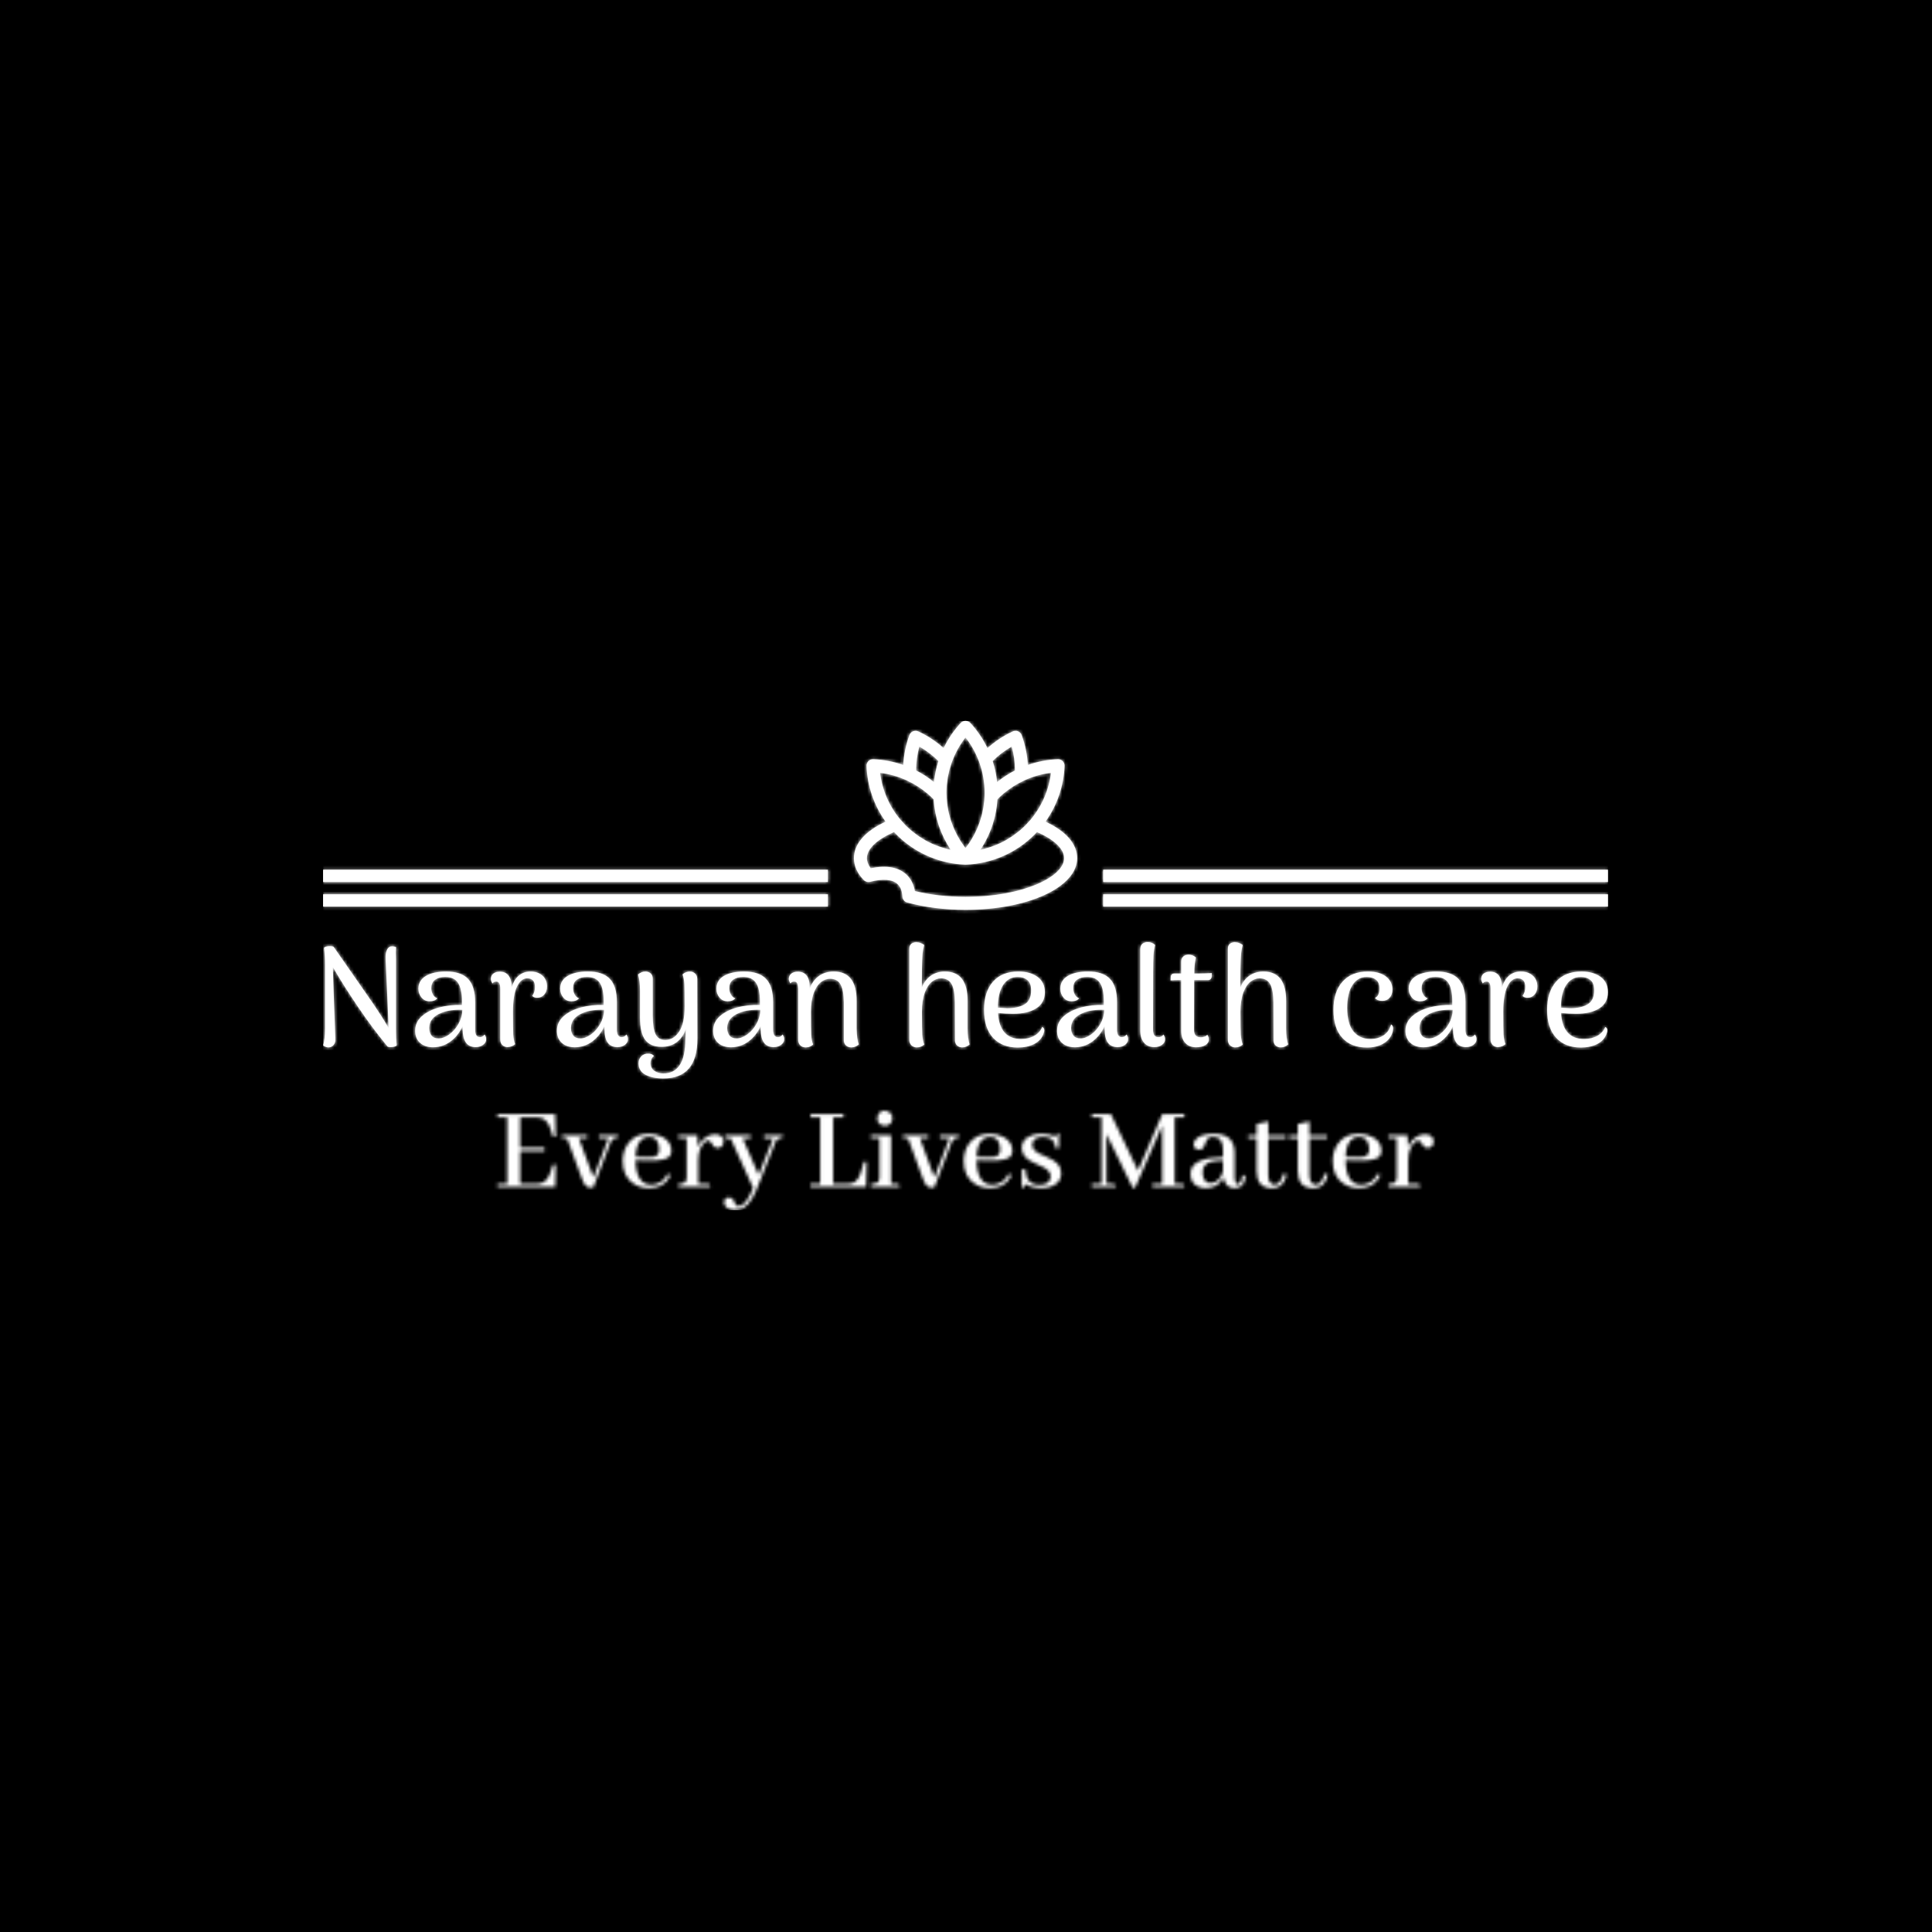 <svg xmlns="http://www.w3.org/2000/svg" version="1.1" xmlns:xlink="http://www.w3.org/1999/xlink" xmlns:svgjs="http://svgjs.dev/svgjs" width="1500" height="1500" viewBox="0 0 1500 1500"><rect width="1500" height="1500" fill="#000000"></rect><g transform="matrix(0.667,0,0,0.667,249.394,559.199)"><svg viewBox="0 0 396 151" data-background-color="#5d3c94" preserveAspectRatio="xMidYMid meet" height="571" width="1500" xmlns="http://www.w3.org/2000/svg" xmlns:xlink="http://www.w3.org/1999/xlink"><g id="tight-bounds" transform="matrix(1,0,0,1,0.24,0.185)"><svg viewBox="0 0 395.52 150.629" height="150.629" width="395.52"><g><svg viewBox="0 0 395.52 150.629" height="150.629" width="395.52"><g transform="matrix(1,0,0,1,0,68.088)"><svg viewBox="0 0 395.52 82.541" height="82.541" width="395.52"><g id="textblocktransform"><svg viewBox="0 0 395.52 82.541" height="82.541" width="395.52" id="textblock"><g><svg viewBox="0 0 395.52 41.983" height="41.983" width="395.52"><g transform="matrix(1,0,0,1,0,0)"><svg width="395.52" viewBox="4.05 -36.55 453.11 48.1" height="41.983" data-palette-color="#f9d264"><path d="M6 0.6Q4.9 0.6 4.05-0.1L4.05-0.1Q4.7-2 4.7-6L4.7-6 4.7-28.45Q4.7-32.45 4.35-34.55L4.35-34.55Q4.9-35.1 6.45-35.1L6.45-35.1Q7.5-35.1 7.75-34.85L7.75-34.85 11.35-29.7Q17.3-21.2 21.23-15.48 25.15-9.75 27.15-6.2L27.15-6.2 26.1-30.55Q26-32.3 26.43-33.48 26.85-34.65 27.8-35L27.8-35Q28-35.05 28.4-35.05L28.4-35.05Q29.15-35.05 29.8-34.75L29.8-34.75Q29.7-33.75 29.7-33L29.7-33 29.75-30.6 29.75-5.9Q29.75-4.15 29.8-2.63 29.85-1.1 30-0.1L30-0.1Q29.75 0.2 29.15 0.35 28.55 0.5 27.85 0.5L27.85 0.5Q27.2 0.5 26.8 0.35L26.8 0.35Q21.35-6.25 16.13-14 10.9-21.75 7.45-27.75L7.45-27.75 8.35-2.15Q8.4-0.95 7.68-0.18 6.95 0.6 6 0.6L6 0.6ZM61-3.95Q61.55-3.15 61.55-2.25L61.55-2.25Q61.55-1.1 60.47-0.3 59.4 0.5 57.85 0.5L57.85 0.5Q55.55 0.5 54.4-1.1 53.25-2.7 53.25-6.1L53.25-6.1 53.25-6.9Q51.7-3.5 48.95-1.48 46.2 0.55 42.8 0.55L42.8 0.55Q39.9 0.55 38.2-1.03 36.5-2.6 36.5-5.25L36.5-5.25Q36.5-8.25 38.8-10.33 41.1-12.4 44.85-13.45L44.85-13.45Q48.85-14.5 53-14.35L53-14.35 53-15.6Q53-20.05 51.62-22.15 50.25-24.25 47.05-24.25L47.05-24.25Q45-24.25 43.6-23.3 42.2-22.35 42.2-20.25L42.2-20.25Q42.2-19.15 42.72-18.13 43.25-17.1 44.3-16.7L44.3-16.7Q43.4-15.65 41.65-15.65L41.65-15.65Q39.85-15.65 38.75-16.98 37.65-18.3 37.65-20.1L37.65-20.1Q37.65-23 40.27-24.58 42.9-26.15 47.45-26.15L47.45-26.15Q52.7-26.15 55.17-23.55 57.65-20.95 57.65-15.35L57.65-15.35 57.65-5.65Q57.65-3 59.4-3L59.4-3Q59.8-3 60.25-3.25 60.7-3.5 61-3.95L61-3.95ZM44.75-2.55Q46.6-2.55 48.55-3.98 50.5-5.4 51.8-7.73 53.1-10.05 53.15-12.65L53.15-12.65Q51.3-12.75 49.25-12.48 47.2-12.2 45.8-11.6L45.8-11.6Q43.7-10.8 42.57-9.45 41.45-8.1 41.45-6.25L41.45-6.25Q41.45-4.65 42.25-3.6 43.05-2.55 44.75-2.55L44.75-2.55ZM77.15-26.15Q79.75-26.15 81.37-24.73 83-23.3 83-20.85L83-20.85Q83-19.1 82-18 81-16.9 79.59-16.9L79.59-16.9Q78.34-16.9 77.8-17.55L77.8-17.55Q78.34-18.4 78.55-19.1 78.75-19.8 78.75-20.75L78.75-20.75Q78.75-23.75 76-23.75L76-23.75Q73.84-23.75 72.42-20.85 71-17.95 71-12L71-12Q71-5.85 71.09-3.93 71.2-2 71.75-0.55L71.75-0.55Q71.34-0.15 70.67 0.15 70 0.45 69.09 0.5L69.09 0.5Q68 0.5 67.25-0.23 66.5-0.95 66.5-2.2L66.5-2.2 66.5-20.05Q66.5-21.4 66.17-22 65.84-22.6 65.09-22.6L65.09-22.6Q64.15-22.6 63.8-21.9L63.8-21.9Q63.2-22.75 63.2-23.55L63.2-23.55Q63.2-24.7 64.05-25.4 64.9-26.1 66.4-26.1L66.4-26.1Q68.4-26.1 69.47-24.68 70.55-23.25 70.5-20.5L70.5-20.5Q71.34-23.25 73.05-24.7 74.75-26.15 77.15-26.15L77.15-26.15ZM110.99-3.95Q111.54-3.15 111.54-2.25L111.54-2.25Q111.54-1.1 110.47-0.3 109.39 0.5 107.84 0.5L107.84 0.5Q105.54 0.5 104.39-1.1 103.24-2.7 103.24-6.1L103.24-6.1 103.24-6.9Q101.69-3.5 98.94-1.48 96.19 0.55 92.79 0.55L92.79 0.55Q89.89 0.55 88.19-1.03 86.49-2.6 86.49-5.25L86.49-5.25Q86.49-8.25 88.79-10.33 91.09-12.4 94.84-13.45L94.84-13.45Q98.84-14.5 102.99-14.35L102.99-14.35 102.99-15.6Q102.99-20.05 101.62-22.15 100.24-24.25 97.04-24.25L97.04-24.25Q94.99-24.25 93.59-23.3 92.19-22.35 92.19-20.25L92.19-20.25Q92.19-19.15 92.72-18.13 93.24-17.1 94.29-16.7L94.29-16.7Q93.39-15.65 91.64-15.65L91.64-15.65Q89.84-15.65 88.74-16.98 87.64-18.3 87.64-20.1L87.64-20.1Q87.64-23 90.27-24.58 92.89-26.15 97.44-26.15L97.44-26.15Q102.69-26.15 105.17-23.55 107.64-20.95 107.64-15.35L107.64-15.35 107.64-5.65Q107.64-3 109.39-3L109.39-3Q109.79-3 110.24-3.25 110.69-3.5 110.99-3.95L110.99-3.95ZM94.74-2.55Q96.59-2.55 98.54-3.98 100.49-5.4 101.79-7.73 103.09-10.05 103.14-12.65L103.14-12.65Q101.29-12.75 99.24-12.48 97.19-12.2 95.79-11.6L95.79-11.6Q93.69-10.8 92.57-9.45 91.44-8.1 91.44-6.25L91.44-6.25Q91.44-4.65 92.24-3.6 93.04-2.55 94.74-2.55L94.74-2.55ZM135.99-23.45L136.04-2.5Q136.04 11.55 124.04 11.55L124.04 11.55Q120.29 11.55 117.79 10.28 115.29 9 115.29 6.2L115.29 6.2Q115.29 4.75 116.22 3.78 117.14 2.8 118.64 2.8L118.64 2.8Q120.14 2.8 120.74 3.65L120.74 3.65Q120.09 4.1 119.79 4.78 119.49 5.45 119.49 6.05L119.49 6.05Q119.49 7.9 120.82 8.85 122.14 9.8 124.04 9.8L124.04 9.8Q131.79 9.8 131.79-2.25L131.79-2.25Q131.79-3.25 131.99-5.95L131.99-5.95Q130.94-2.9 128.77-1.25 126.59 0.4 123.39 0.4L123.39 0.4Q119.54 0.4 117.67-2 115.79-4.4 115.79-10L115.79-10 115.79-19.55Q115.79-23.05 115.09-25.1L115.09-25.1Q116.34-26.15 117.69-26.15L117.69-26.15Q118.84-26.15 119.57-25.48 120.29-24.8 120.29-23.65L120.29-23.65 120.29-10.6Q120.29-6.1 121.29-4.05 122.29-2 124.69-2L124.69-2Q127.64-2 129.59-4.93 131.54-7.85 131.54-13.8L131.54-13.8Q131.54-19.9 131.44-21.8 131.34-23.7 130.79-25.15L130.79-25.15Q131.94-26.15 133.39-26.15L133.39-26.15Q134.49-26.15 135.24-25.43 135.99-24.7 135.99-23.45L135.99-23.45ZM166.09-3.95Q166.64-3.15 166.64-2.25L166.64-2.25Q166.64-1.1 165.56-0.3 164.49 0.5 162.94 0.5L162.94 0.5Q160.64 0.5 159.49-1.1 158.34-2.7 158.34-6.1L158.34-6.1 158.34-6.9Q156.79-3.5 154.04-1.48 151.29 0.55 147.89 0.55L147.89 0.55Q144.99 0.55 143.29-1.03 141.59-2.6 141.59-5.25L141.59-5.25Q141.59-8.25 143.89-10.33 146.19-12.4 149.94-13.45L149.94-13.45Q153.94-14.5 158.09-14.35L158.09-14.35 158.09-15.6Q158.09-20.05 156.71-22.15 155.34-24.25 152.14-24.25L152.14-24.25Q150.09-24.25 148.69-23.3 147.29-22.35 147.29-20.25L147.29-20.25Q147.29-19.15 147.81-18.13 148.34-17.1 149.39-16.7L149.39-16.7Q148.49-15.65 146.74-15.65L146.74-15.65Q144.94-15.65 143.84-16.98 142.74-18.3 142.74-20.1L142.74-20.1Q142.74-23 145.36-24.58 147.99-26.15 152.54-26.15L152.54-26.15Q157.79-26.15 160.26-23.55 162.74-20.95 162.74-15.35L162.74-15.35 162.74-5.65Q162.74-3 164.49-3L164.49-3Q164.89-3 165.34-3.25 165.79-3.5 166.09-3.95L166.09-3.95ZM149.84-2.55Q151.69-2.55 153.64-3.98 155.59-5.4 156.89-7.73 158.19-10.05 158.24-12.65L158.24-12.65Q156.39-12.75 154.34-12.48 152.29-12.2 150.89-11.6L150.89-11.6Q148.79-10.8 147.66-9.45 146.54-8.1 146.54-6.25L146.54-6.25Q146.54-4.65 147.34-3.6 148.14-2.55 149.84-2.55L149.84-2.55ZM192.19-6Q192.29-2.15 192.94-0.45L192.94-0.45Q191.79 0.6 190.34 0.6L190.34 0.6Q189.19 0.6 188.44-0.08 187.69-0.75 187.69-1.9L187.69-1.9 187.69-15.2Q187.64-19.5 186.54-21.55 185.44-23.6 182.78-23.6L182.78-23.6Q181.09-23.6 179.56-22.38 178.03-21.15 177.06-18.55 176.09-15.95 176.09-12L176.09-12Q176.09-5.75 176.19-3.8 176.28-1.85 176.84-0.4L176.84-0.4Q176.44 0 175.76 0.3 175.09 0.6 174.24 0.6L174.24 0.6Q173.03 0.6 172.31-0.13 171.59-0.85 171.59-2.1L171.59-2.1 171.59-20.05Q171.53-21.45 171.21-22.03 170.89-22.6 170.19-22.6L170.19-22.6Q169.24-22.6 168.89-21.9L168.89-21.9Q168.28-22.75 168.28-23.55L168.28-23.55Q168.28-24.7 169.14-25.4 169.99-26.1 171.49-26.1L171.49-26.1Q173.49-26.1 174.56-24.73 175.64-23.35 175.64-20.7L175.64-20.7 175.64-20.1Q176.69-23 178.89-24.58 181.09-26.15 184.14-26.15L184.14-26.15Q192.19-26.15 192.19-15.8L192.19-15.8 192.19-6ZM231.33-6Q231.33-2.5 232.03-0.45L232.03-0.45Q230.88 0.6 229.48 0.6L229.48 0.6Q228.33 0.6 227.61-0.08 226.88-0.75 226.88-1.9L226.88-1.9 226.83-15.2Q226.83-19.55 225.73-21.65 224.63-23.75 221.93-23.75L221.93-23.75Q220.23-23.75 218.71-22.53 217.18-21.3 216.21-18.65 215.23-16 215.23-12L215.23-12Q215.23-5.75 215.36-3.8 215.48-1.85 216.03-0.4L216.03-0.4Q214.93 0.6 213.43 0.6L213.43 0.6Q212.28 0.6 211.53-0.13 210.78-0.85 210.78-2.1L210.78-2.1 210.78-34.05Q210.73-35.25 211.43-35.88 212.13-36.5 213.23-36.5L213.23-36.5Q214.08-36.5 214.86-36.18 215.63-35.85 216.03-35.5L216.03-35.5Q215.58-34.1 215.43-32.18 215.28-30.25 215.23-26.9L215.23-26.9 215.18-20.5Q216.28-23.2 218.38-24.68 220.48-26.15 223.33-26.15L223.33-26.15Q231.33-26.15 231.33-15.8L231.33-15.8 231.33-6ZM257.63-6.6Q258.38-6.3 258.38-5.45L258.38-5.45Q258.38-4.9 258.03-4.05L258.03-4.05Q257.13-1.75 254.73-0.55 252.33 0.65 249.03 0.65L249.03 0.65Q243.48 0.65 240.3-2.8 237.13-6.25 237.13-12.65L237.13-12.65Q237.13-18.95 240.28-22.55 243.43-26.15 249.23-26.15L249.23-26.15Q253.43-26.15 256-24.25 258.58-22.35 258.58-18.85L258.58-18.85Q258.58-15.15 255.58-13.2 252.58-11.25 247.33-11.25L247.33-11.25Q244.68-11.25 242.03-11.55L242.03-11.55Q242.63-2.35 250.18-2.35L250.18-2.35Q252.88-2.35 254.85-3.48 256.83-4.6 257.63-6.6L257.63-6.6ZM249.03-24.25Q245.78-24.25 243.9-21.45 242.03-18.65 241.98-13.4L241.98-13.4Q243.03-13.3 245.33-13.2L245.33-13.2Q249.13-13.2 251.43-14.58 253.73-15.95 253.73-19.5L253.73-19.5Q253.73-22.1 252.38-23.18 251.03-24.25 249.03-24.25L249.03-24.25ZM287.38-3.95Q287.93-3.15 287.93-2.25L287.93-2.25Q287.93-1.1 286.85-0.3 285.78 0.5 284.23 0.5L284.23 0.5Q281.93 0.5 280.78-1.1 279.63-2.7 279.63-6.1L279.63-6.1 279.63-6.9Q278.08-3.5 275.33-1.48 272.58 0.55 269.18 0.55L269.18 0.55Q266.28 0.55 264.58-1.03 262.88-2.6 262.88-5.25L262.88-5.25Q262.88-8.25 265.18-10.33 267.48-12.4 271.23-13.45L271.23-13.45Q275.23-14.5 279.38-14.35L279.38-14.35 279.38-15.6Q279.38-20.05 278-22.15 276.63-24.25 273.43-24.25L273.43-24.25Q271.38-24.25 269.98-23.3 268.58-22.35 268.58-20.25L268.58-20.25Q268.58-19.15 269.1-18.13 269.63-17.1 270.68-16.7L270.68-16.7Q269.78-15.65 268.03-15.65L268.03-15.65Q266.23-15.65 265.13-16.98 264.03-18.3 264.03-20.1L264.03-20.1Q264.03-23 266.65-24.58 269.28-26.15 273.83-26.15L273.83-26.15Q279.08-26.15 281.55-23.55 284.03-20.95 284.03-15.35L284.03-15.35 284.03-5.65Q284.03-3 285.78-3L285.78-3Q286.18-3 286.63-3.25 287.08-3.5 287.38-3.95L287.38-3.95ZM271.13-2.55Q272.98-2.55 274.93-3.98 276.88-5.4 278.18-7.73 279.48-10.05 279.53-12.65L279.53-12.65Q277.68-12.75 275.63-12.48 273.58-12.2 272.18-11.6L272.18-11.6Q270.08-10.8 268.95-9.45 267.83-8.1 267.83-6.25L267.83-6.25Q267.83-4.65 268.63-3.6 269.43-2.55 271.13-2.55L271.13-2.55ZM297.22 0.5Q294.87 0.5 293.55-1.05 292.22-2.6 292.22-5.35L292.22-5.35 292.22-34.05Q292.22-35.25 292.95-35.9 293.67-36.55 294.87-36.55L294.87-36.55Q296.42-36.55 297.47-35.5L297.47-35.5Q297.02-34.05 296.9-32 296.77-29.95 296.77-25.75L296.77-25.75 296.72-5.65Q296.72-3 298.62-3L298.62-3Q299.17-3 299.67-3.25 300.17-3.5 300.37-3.95L300.37-3.95Q300.97-3.15 300.97-2.25L300.97-2.25Q300.97-1.05 299.87-0.28 298.77 0.5 297.22 0.5L297.22 0.5ZM312.87-25.45Q313.72-25.45 315.17-25.5 316.62-25.55 317.47-25.6L317.47-25.6 317.42-24.4Q317.37-23.8 317.02-23.48 316.67-23.15 316.17-23.15L316.17-23.15 311.22-23.15 311.22-21.35 311.17-5.65Q311.17-2.95 313.57-2.95L313.57-2.95Q314.27-2.95 314.94-3.2 315.62-3.45 315.82-3.9L315.82-3.9Q316.42-3.1 316.42-2.2L316.42-2.2Q316.42-0.95 315.17-0.2 313.92 0.55 311.92 0.55L311.92 0.55Q309.47 0.55 308.07-1 306.67-2.55 306.67-5.3L306.67-5.3 306.67-23.15 305.92-23.15Q303.92-23.15 302.92-23L302.92-23 302.97-24.25Q303.02-24.85 303.37-25.15 303.72-25.45 304.27-25.45L304.27-25.45 306.67-25.45 306.67-29.65Q306.67-30.8 307.39-31.45 308.12-32.1 309.32-32.1L309.32-32.1Q310.72-32.1 311.87-31.1L311.87-31.1Q311.32-29.2 311.27-25.45L311.27-25.45 312.87-25.45ZM343.67-6Q343.67-2.5 344.37-0.45L344.37-0.45Q343.22 0.6 341.82 0.6L341.82 0.6Q340.67 0.6 339.94-0.08 339.22-0.75 339.22-1.9L339.22-1.9 339.17-15.2Q339.17-19.55 338.07-21.65 336.97-23.75 334.27-23.75L334.27-23.75Q332.57-23.75 331.04-22.53 329.52-21.3 328.54-18.65 327.57-16 327.57-12L327.57-12Q327.57-5.75 327.69-3.8 327.82-1.85 328.37-0.4L328.37-0.4Q327.27 0.6 325.77 0.6L325.77 0.6Q324.62 0.6 323.87-0.13 323.12-0.85 323.12-2.1L323.12-2.1 323.12-34.05Q323.07-35.25 323.77-35.88 324.47-36.5 325.57-36.5L325.57-36.5Q326.42-36.5 327.19-36.18 327.97-35.85 328.37-35.5L328.37-35.5Q327.92-34.1 327.77-32.18 327.62-30.25 327.57-26.9L327.57-26.9 327.52-20.5Q328.62-23.2 330.72-24.68 332.82-26.15 335.67-26.15L335.67-26.15Q343.67-26.15 343.67-15.8L343.67-15.8 343.67-6ZM372.16 0.65Q366.56 0.65 363.46-2.78 360.36-6.2 360.36-12.65L360.36-12.65Q360.36-18.95 363.54-22.55 366.71-26.15 372.51-26.15L372.51-26.15Q376.61-26.15 378.89-24.38 381.16-22.6 381.16-19.8L381.16-19.8Q381.16-18 380.16-16.9 379.16-15.8 377.56-15.8L377.56-15.8Q375.86-15.8 375.01-16.85L375.01-16.85Q376.61-17.6 376.61-20.15L376.61-20.15Q376.61-22.25 375.36-23.25 374.11-24.25 372.06-24.25L372.06-24.25Q368.96-24.25 367.09-21.43 365.21-18.6 365.21-13.35L365.21-13.35Q365.21-7.65 367.44-5 369.66-2.35 373.41-2.35L373.41-2.35Q376.16-2.35 378.11-3.7 380.06-5.05 380.66-7.5L380.66-7.5Q381.41-7.15 381.41-6.1L381.41-6.1Q381.41-5.55 381.21-4.8L381.21-4.8Q380.41-2.2 378.01-0.78 375.61 0.65 372.16 0.65L372.16 0.65ZM410.26-3.95Q410.81-3.15 410.81-2.25L410.81-2.25Q410.81-1.1 409.74-0.3 408.66 0.5 407.11 0.5L407.11 0.5Q404.81 0.5 403.66-1.1 402.51-2.7 402.51-6.1L402.51-6.1 402.51-6.9Q400.96-3.5 398.21-1.48 395.46 0.55 392.06 0.55L392.06 0.55Q389.16 0.55 387.46-1.03 385.76-2.6 385.76-5.25L385.76-5.25Q385.76-8.25 388.06-10.33 390.36-12.4 394.11-13.45L394.11-13.45Q398.11-14.5 402.26-14.35L402.26-14.35 402.26-15.6Q402.26-20.05 400.88-22.15 399.51-24.25 396.31-24.25L396.31-24.25Q394.26-24.25 392.86-23.3 391.46-22.35 391.46-20.25L391.46-20.25Q391.46-19.15 391.99-18.13 392.51-17.1 393.56-16.7L393.56-16.7Q392.66-15.65 390.91-15.65L390.91-15.65Q389.11-15.65 388.01-16.98 386.91-18.3 386.91-20.1L386.91-20.1Q386.91-23 389.54-24.58 392.16-26.15 396.71-26.15L396.71-26.15Q401.96-26.15 404.44-23.55 406.91-20.95 406.91-15.35L406.91-15.35 406.91-5.65Q406.91-3 408.66-3L408.66-3Q409.06-3 409.51-3.25 409.96-3.5 410.26-3.95L410.26-3.95ZM394.01-2.55Q395.86-2.55 397.81-3.98 399.76-5.4 401.06-7.73 402.36-10.05 402.41-12.65L402.41-12.65Q400.56-12.75 398.51-12.48 396.46-12.2 395.06-11.6L395.06-11.6Q392.96-10.8 391.84-9.45 390.71-8.1 390.71-6.25L390.71-6.25Q390.71-4.65 391.51-3.6 392.31-2.55 394.01-2.55L394.01-2.55ZM426.41-26.15Q429.01-26.15 430.63-24.73 432.26-23.3 432.26-20.85L432.26-20.85Q432.26-19.1 431.26-18 430.26-16.9 428.86-16.9L428.86-16.9Q427.61-16.9 427.06-17.55L427.06-17.55Q427.61-18.4 427.81-19.1 428.01-19.8 428.01-20.75L428.01-20.75Q428.01-23.75 425.26-23.75L425.26-23.75Q423.11-23.75 421.68-20.85 420.26-17.95 420.26-12L420.26-12Q420.26-5.85 420.36-3.93 420.46-2 421.01-0.55L421.01-0.55Q420.61-0.15 419.93 0.15 419.26 0.45 418.36 0.5L418.36 0.5Q417.26 0.5 416.51-0.23 415.76-0.95 415.76-2.2L415.76-2.2 415.76-20.05Q415.76-21.4 415.43-22 415.11-22.6 414.36-22.6L414.36-22.6Q413.41-22.6 413.06-21.9L413.06-21.9Q412.46-22.75 412.46-23.55L412.46-23.55Q412.46-24.7 413.31-25.4 414.16-26.1 415.66-26.1L415.66-26.1Q417.66-26.1 418.73-24.68 419.81-23.25 419.76-20.5L419.76-20.5Q420.61-23.25 422.31-24.7 424.01-26.15 426.41-26.15L426.41-26.15ZM456.21-6.6Q456.96-6.3 456.96-5.45L456.96-5.45Q456.96-4.9 456.61-4.05L456.61-4.05Q455.71-1.75 453.31-0.55 450.91 0.65 447.61 0.65L447.61 0.65Q442.06 0.65 438.88-2.8 435.71-6.25 435.71-12.65L435.71-12.65Q435.71-18.95 438.86-22.55 442-26.15 447.81-26.15L447.81-26.15Q452-26.15 454.58-24.25 457.16-22.35 457.16-18.85L457.16-18.85Q457.16-15.15 454.16-13.2 451.16-11.25 445.91-11.25L445.91-11.25Q443.25-11.25 440.61-11.55L440.61-11.55Q441.21-2.35 448.75-2.35L448.75-2.35Q451.46-2.35 453.43-3.48 455.41-4.6 456.21-6.6L456.21-6.6ZM447.61-24.25Q444.36-24.25 442.48-21.45 440.61-18.65 440.56-13.4L440.56-13.4Q441.61-13.3 443.91-13.2L443.91-13.2Q447.71-13.2 450-14.58 452.31-15.95 452.31-19.5L452.31-19.5Q452.31-22.1 450.96-23.18 449.61-24.25 447.61-24.25L447.61-24.25Z" opacity="1" transform="matrix(1,0,0,1,0,0)" fill="#ffffff" class="wordmark-text-0" data-fill-palette-color="primary" id="text-0"></path></svg></g></svg></g><g transform="matrix(1,0,0,1,53.657,51.894)"><svg viewBox="0 0 288.205 30.647" height="30.647" width="288.205"><g transform="matrix(1,0,0,1,0,0)"><svg width="288.205" viewBox="1.56 -30.76 377.4 40.14" height="30.647" data-palette-color="url(#b0ddc4c0-46c7-4eba-89f3-1a25f6c97739)"></svg></g></svg></g></svg></g></svg></g><g transform="matrix(1,0,0,1,155.398,0)"><svg viewBox="0 0 84.724 58.177" height="58.177" width="84.724"><g><svg xmlns="http://www.w3.org/2000/svg" xmlns:xlink="http://www.w3.org/1999/xlink" version="1.1" x="8" y="0" viewBox="21.731 26.067 56.543 47.865" enable-background="new 0 0 100 100" xml:space="preserve" height="58.177" width="68.724" class="icon-icon-0" data-fill-palette-color="accent" id="icon-0"><path d="M70.252 51.597c2.928-4.099 4.62-8.977 4.829-14.102 0.02-0.46-0.155-0.907-0.481-1.232-0.326-0.326-0.754-0.501-1.233-0.48-2.619 0.109-5.17 0.608-7.588 1.453-0.144-2.58-0.665-5.117-1.563-7.571-0.158-0.433-0.49-0.779-0.915-0.956-0.427-0.176-0.906-0.167-1.323 0.026-2.346 1.085-4.496 2.506-6.423 4.233-1.11-2.3-2.56-4.449-4.329-6.37-0.156-0.17-0.349-0.297-0.558-0.382-0.212-0.096-0.443-0.149-0.68-0.149 0 0 0 0 0 0-0.46 0-0.899 0.192-1.211 0.531-1.77 1.92-3.218 4.068-4.328 6.368-1.927-1.727-4.077-3.146-6.421-4.231-0.417-0.193-0.897-0.203-1.322-0.026-0.425 0.176-0.757 0.522-0.916 0.955-0.899 2.453-1.423 4.991-1.566 7.572-2.418-0.845-4.97-1.344-7.588-1.453-0.465-0.024-0.907 0.154-1.233 0.48-0.326 0.325-0.5 0.772-0.482 1.232 0.209 5.125 1.902 10.002 4.83 14.102-5.188 2.405-8.02 5.643-8.02 9.249 0 1.966 0.844 3.832 2.508 5.547 0.417 0.429 1.035 0.596 1.613 0.442 3.21-0.871 5.715-0.646 7.01 0.648 0.688 0.688 1.076 1.728 1.152 3.09 0.039 0.706 0.525 1.309 1.208 1.496 4.427 1.219 9.539 1.863 14.781 1.863 15.853 0 28.271-5.749 28.271-13.087C78.271 57.238 75.44 54.002 70.252 51.597zM66.443 51.143c-0.023 0.023-0.053 0.038-0.075 0.064-0.094 0.109-0.202 0.232-0.305 0.35-0.3 0.338-0.597 0.677-0.918 0.998-0.459 0.459-0.94 0.89-1.432 1.305-0.149 0.126-0.303 0.244-0.455 0.365-0.36 0.288-0.728 0.566-1.104 0.831-0.169 0.119-0.339 0.238-0.511 0.353-0.416 0.277-0.842 0.538-1.274 0.786-0.123 0.071-0.243 0.147-0.367 0.216-0.56 0.308-1.131 0.59-1.714 0.849-0.128 0.057-0.26 0.104-0.389 0.159-0.462 0.194-0.93 0.375-1.404 0.539-0.191 0.066-0.385 0.128-0.578 0.188-0.441 0.14-0.889 0.265-1.34 0.377-0.183 0.046-0.364 0.096-0.549 0.137-0.086 0.02-0.174 0.029-0.259 0.048 0.021-0.031 0.038-0.064 0.059-0.095 0.019-0.029 0.038-0.058 0.057-0.087 0.002-0.002 0.004-0.004 0.006-0.006 0.005-0.008 0.01-0.015 0.015-0.022 0.007-0.009 0.013-0.019 0.02-0.027l0.026-0.041c0.019-0.027 0.043-0.064 0.045-0.067l0.008-0.012c0.005-0.007 0.007-0.015 0.011-0.021 0.221-0.343 0.433-0.689 0.636-1.042 0.003-0.005 0.006-0.011 0.01-0.016 0.142-0.246 0.277-0.495 0.411-0.746 0.002-0.003 0.005-0.005 0.007-0.008 0.002-0.002 0.003-0.005 0.004-0.007l0.067-0.124h-0.001l0.006-0.009c0.003-0.006 0.003-0.012 0.006-0.018 0.315-0.602 0.607-1.214 0.874-1.837 0.002-0.003 0.004-0.004 0.005-0.007 0.001-0.002 0.001-0.003 0.002-0.005l0.031-0.072c0.001-0.004 0.003-0.008 0.005-0.013l0.045-0.104c0.003-0.006 0.002-0.013 0.004-0.019 0.266-0.636 0.508-1.28 0.722-1.935l0.065-0.197-0.003-0.001c0.123-0.387 0.237-0.775 0.342-1.168 0.001-0.003 0.002-0.006 0.002-0.009 0.092-0.342 0.177-0.685 0.254-1.031h0.001c0.001-0.003 0-0.005 0.001-0.008 0.169-0.758 0.306-1.523 0.406-2.297 0.001-0.005 0.001-0.011 0.002-0.017 0.069-0.534 0.12-1.071 0.157-1.611 0.001-0.026 0.006-0.051 0.007-0.078 0.069-0.077 0.136-0.155 0.21-0.229 0.467-0.467 0.954-0.912 1.46-1.335 0.03-0.025 0.063-0.047 0.094-0.073 1.507-1.246 3.179-2.3 4.996-3.138 0.01-0.004 0.017-0.012 0.026-0.017 2.129-0.979 4.405-1.643 6.769-1.933C71.099 43.635 69.298 47.763 66.443 51.143zM54.76 45.969c-0.012 0.153-0.024 0.306-0.039 0.458-0.045 0.48-0.104 0.958-0.18 1.432-0.027 0.166-0.058 0.33-0.088 0.495-0.083 0.456-0.177 0.91-0.287 1.359-0.045 0.183-0.097 0.363-0.146 0.544-0.116 0.429-0.24 0.855-0.382 1.276-0.066 0.194-0.141 0.387-0.212 0.579-0.148 0.404-0.301 0.807-0.472 1.202-0.085 0.196-0.182 0.389-0.272 0.583-0.18 0.385-0.361 0.77-0.562 1.145-0.102 0.189-0.217 0.372-0.324 0.559-0.213 0.371-0.424 0.742-0.658 1.102-0.118 0.182-0.251 0.354-0.374 0.531-0.243 0.351-0.482 0.703-0.746 1.042-0.003 0.004-0.007 0.008-0.01 0.012-0.036-0.047-0.077-0.09-0.113-0.137-0.143-0.187-0.271-0.38-0.408-0.57-0.248-0.345-0.495-0.689-0.723-1.046-0.11-0.173-0.21-0.353-0.315-0.528-0.232-0.386-0.46-0.773-0.669-1.172-0.087-0.166-0.165-0.336-0.248-0.504-0.204-0.415-0.402-0.833-0.581-1.259-0.072-0.172-0.136-0.347-0.204-0.521-0.167-0.426-0.325-0.854-0.465-1.29-0.062-0.189-0.116-0.382-0.172-0.574-0.124-0.42-0.238-0.844-0.338-1.272-0.05-0.216-0.094-0.433-0.138-0.65-0.082-0.409-0.155-0.819-0.215-1.233-0.034-0.237-0.063-0.476-0.09-0.714-0.045-0.404-0.081-0.81-0.104-1.216-0.005-0.095-0.007-0.191-0.012-0.287 0-0.005 0.001-0.01 0.001-0.015 0-0.013-0.003-0.025-0.004-0.039-0.014-0.325-0.041-0.648-0.041-0.975 0-0.656 0.03-1.309 0.086-1.958 0.018-0.202 0.053-0.4 0.076-0.601 0.051-0.449 0.102-0.897 0.179-1.341 0.037-0.213 0.091-0.422 0.134-0.633 0.088-0.432 0.177-0.864 0.291-1.291 0.052-0.196 0.118-0.389 0.175-0.583 0.129-0.438 0.263-0.874 0.418-1.305 0.813-2.252 1.975-4.38 3.471-6.298 3.127 4.008 4.83 8.915 4.83 14.01C54.83 44.851 54.801 45.411 54.76 45.969zM56.873 36.247c1.451-1.443 3.065-2.67 4.821-3.666 0.547 1.973 0.824 3.997 0.831 6.045-1.572 0.803-3.062 1.767-4.449 2.881-0.024 0.02-0.051 0.038-0.075 0.057-0.012-0.109-0.03-0.217-0.043-0.326-0.033-0.288-0.069-0.576-0.112-0.862-0.022-0.147-0.048-0.294-0.073-0.442-0.049-0.288-0.101-0.576-0.159-0.862-0.027-0.135-0.057-0.271-0.087-0.406-0.067-0.306-0.141-0.61-0.219-0.914-0.028-0.111-0.058-0.223-0.088-0.335-0.093-0.339-0.193-0.676-0.299-1.011C56.903 36.354 56.891 36.3 56.873 36.247zM38.307 32.581c1.755 0.996 3.369 2.224 4.822 3.667-0.558 1.722-0.937 3.502-1.126 5.319-0.022-0.019-0.046-0.035-0.069-0.053-1.39-1.118-2.884-2.084-4.459-2.889C37.48 36.576 37.76 34.553 38.307 32.581zM35.131 41.161c0.009 0.004 0.017 0.012 0.026 0.017 1.812 0.834 3.478 1.885 4.982 3.127 0.036 0.029 0.074 0.055 0.11 0.085 0.506 0.423 0.993 0.868 1.459 1.334 0.074 0.075 0.142 0.153 0.21 0.231 0.294 4.575 1.784 8.959 4.315 12.754-0.082-0.018-0.166-0.027-0.248-0.046-0.197-0.044-0.391-0.096-0.586-0.146-0.437-0.109-0.87-0.229-1.298-0.364-0.204-0.064-0.407-0.129-0.609-0.199-0.463-0.16-0.92-0.337-1.372-0.527-0.137-0.058-0.278-0.107-0.414-0.168-0.58-0.258-1.149-0.539-1.706-0.845-0.129-0.071-0.253-0.151-0.381-0.225-0.429-0.246-0.851-0.505-1.263-0.779-0.173-0.114-0.343-0.233-0.513-0.354-0.376-0.266-0.744-0.544-1.104-0.832-0.151-0.121-0.305-0.239-0.453-0.364-0.493-0.415-0.974-0.846-1.434-1.306-0.321-0.32-0.618-0.659-0.917-0.996-0.103-0.118-0.209-0.237-0.308-0.354-0.021-0.024-0.05-0.039-0.072-0.062-2.854-3.379-4.654-7.507-5.194-11.916C30.726 39.518 33.002 40.182 35.131 41.161zM50 70.638c-4.53 0-8.941-0.505-12.834-1.465-0.281-1.638-0.943-2.985-1.977-4.02-2.013-2.013-5.185-2.623-9.187-1.746-0.65-0.854-0.979-1.712-0.979-2.562 0-2.333 2.552-4.762 6.885-6.607 0.203 0.217 0.405 0.435 0.616 0.646 4.354 4.355 10.062 7.002 16.182 7.53 0.408 0.035 0.817 0.061 1.229 0.077 0.021 0.001 0.042 0.002 0.062 0.002 0 0 0 0 0.001 0h0.022c0.003 0 0.006-0.001 0.009-0.001 0.012 0 0.024 0 0.036-0.001 6.583-0.26 12.766-2.962 17.411-7.607 0.211-0.211 0.413-0.429 0.616-0.646 4.334 1.846 6.885 4.274 6.885 6.607C74.977 65.478 64.719 70.638 50 70.638z" fill="#ffffff" data-fill-palette-color="accent"></path></svg></g></svg></g><g><rect width="155.398" height="3.786" y="53.391" x="240.122" fill="#ffffff" data-fill-palette-color="accent"></rect><rect width="155.398" height="3.786" y="53.391" x="0" fill="#ffffff" data-fill-palette-color="accent"></rect><rect width="155.398" height="3.786" y="45.819" x="240.122" fill="#ffffff" data-fill-palette-color="accent"></rect><rect width="155.398" height="3.786" y="45.819" x="0" fill="#ffffff" data-fill-palette-color="accent"></rect></g></svg></g><defs></defs><mask id="a07a56af-eb39-4390-8636-e05e311ef173"><g id="SvgjsG1038"><svg viewBox="0 0 395.52 150.629" height="150.629" width="395.52"><g><svg viewBox="0 0 395.52 150.629" height="150.629" width="395.52"><g transform="matrix(1,0,0,1,0,68.088)"><svg viewBox="0 0 395.52 82.541" height="82.541" width="395.52"><g id="SvgjsG1037"><svg viewBox="0 0 395.52 82.541" height="82.541" width="395.52" id="SvgjsSvg1036"><g><svg viewBox="0 0 395.52 41.983" height="41.983" width="395.52"><g transform="matrix(1,0,0,1,0,0)"><svg width="395.52" viewBox="4.05 -36.55 453.11 48.1" height="41.983" data-palette-color="#f9d264"><path d="M6 0.6Q4.9 0.6 4.05-0.1L4.05-0.1Q4.7-2 4.7-6L4.7-6 4.7-28.45Q4.7-32.45 4.35-34.55L4.35-34.55Q4.9-35.1 6.45-35.1L6.45-35.1Q7.5-35.1 7.75-34.85L7.75-34.85 11.35-29.7Q17.3-21.2 21.23-15.48 25.15-9.75 27.15-6.2L27.15-6.2 26.1-30.55Q26-32.3 26.43-33.48 26.85-34.65 27.8-35L27.8-35Q28-35.05 28.4-35.05L28.4-35.05Q29.15-35.05 29.8-34.75L29.8-34.75Q29.7-33.75 29.7-33L29.7-33 29.75-30.6 29.75-5.9Q29.75-4.15 29.8-2.63 29.85-1.1 30-0.1L30-0.1Q29.75 0.2 29.15 0.35 28.55 0.5 27.85 0.5L27.85 0.5Q27.2 0.5 26.8 0.35L26.8 0.35Q21.35-6.25 16.13-14 10.9-21.75 7.45-27.75L7.45-27.75 8.35-2.15Q8.4-0.95 7.68-0.18 6.95 0.6 6 0.6L6 0.6ZM61-3.95Q61.55-3.15 61.55-2.25L61.55-2.25Q61.55-1.1 60.47-0.3 59.4 0.5 57.85 0.5L57.85 0.5Q55.55 0.5 54.4-1.1 53.25-2.7 53.25-6.1L53.25-6.1 53.25-6.9Q51.7-3.5 48.95-1.48 46.2 0.55 42.8 0.55L42.8 0.55Q39.9 0.55 38.2-1.03 36.5-2.6 36.5-5.25L36.5-5.25Q36.5-8.25 38.8-10.33 41.1-12.4 44.85-13.45L44.85-13.45Q48.85-14.5 53-14.35L53-14.35 53-15.6Q53-20.05 51.62-22.15 50.25-24.25 47.05-24.25L47.05-24.25Q45-24.25 43.6-23.3 42.2-22.35 42.2-20.25L42.2-20.25Q42.2-19.15 42.72-18.13 43.25-17.1 44.3-16.7L44.3-16.7Q43.4-15.65 41.65-15.65L41.65-15.65Q39.85-15.65 38.75-16.98 37.65-18.3 37.65-20.1L37.65-20.1Q37.65-23 40.27-24.58 42.9-26.15 47.45-26.15L47.45-26.15Q52.7-26.15 55.17-23.55 57.65-20.95 57.65-15.35L57.65-15.35 57.65-5.65Q57.65-3 59.4-3L59.4-3Q59.8-3 60.25-3.25 60.7-3.5 61-3.95L61-3.95ZM44.75-2.55Q46.6-2.55 48.55-3.98 50.5-5.4 51.8-7.73 53.1-10.05 53.15-12.65L53.15-12.65Q51.3-12.75 49.25-12.48 47.2-12.2 45.8-11.6L45.8-11.6Q43.7-10.8 42.57-9.45 41.45-8.1 41.45-6.25L41.45-6.25Q41.45-4.65 42.25-3.6 43.05-2.55 44.75-2.55L44.75-2.55ZM77.15-26.15Q79.75-26.15 81.37-24.73 83-23.3 83-20.85L83-20.85Q83-19.1 82-18 81-16.9 79.59-16.9L79.59-16.9Q78.34-16.9 77.8-17.55L77.8-17.55Q78.34-18.4 78.55-19.1 78.75-19.8 78.75-20.75L78.75-20.75Q78.75-23.75 76-23.75L76-23.75Q73.84-23.75 72.42-20.85 71-17.95 71-12L71-12Q71-5.85 71.09-3.93 71.2-2 71.75-0.55L71.75-0.55Q71.34-0.15 70.67 0.15 70 0.45 69.09 0.5L69.09 0.5Q68 0.5 67.25-0.23 66.5-0.95 66.5-2.2L66.5-2.2 66.5-20.05Q66.5-21.4 66.17-22 65.84-22.6 65.09-22.6L65.09-22.6Q64.15-22.6 63.8-21.9L63.8-21.9Q63.2-22.75 63.2-23.55L63.2-23.55Q63.2-24.7 64.05-25.4 64.9-26.1 66.4-26.1L66.4-26.1Q68.4-26.1 69.47-24.68 70.55-23.25 70.5-20.5L70.5-20.5Q71.34-23.25 73.05-24.7 74.75-26.15 77.15-26.15L77.15-26.15ZM110.99-3.95Q111.54-3.15 111.54-2.25L111.54-2.25Q111.54-1.1 110.47-0.3 109.39 0.5 107.84 0.5L107.84 0.5Q105.54 0.5 104.39-1.1 103.24-2.7 103.24-6.1L103.24-6.1 103.24-6.9Q101.69-3.5 98.94-1.48 96.19 0.55 92.79 0.55L92.79 0.55Q89.89 0.55 88.19-1.03 86.49-2.6 86.49-5.25L86.49-5.25Q86.49-8.25 88.79-10.33 91.09-12.4 94.84-13.45L94.84-13.45Q98.84-14.5 102.99-14.35L102.99-14.35 102.99-15.6Q102.99-20.05 101.62-22.15 100.24-24.25 97.04-24.25L97.04-24.25Q94.99-24.25 93.59-23.3 92.19-22.35 92.19-20.25L92.19-20.25Q92.19-19.15 92.72-18.13 93.24-17.1 94.29-16.7L94.29-16.7Q93.39-15.65 91.64-15.65L91.64-15.65Q89.84-15.65 88.74-16.98 87.64-18.3 87.64-20.1L87.64-20.1Q87.64-23 90.27-24.58 92.89-26.15 97.44-26.15L97.44-26.15Q102.69-26.15 105.17-23.55 107.64-20.95 107.64-15.35L107.64-15.35 107.64-5.65Q107.64-3 109.39-3L109.39-3Q109.79-3 110.24-3.25 110.69-3.5 110.99-3.95L110.99-3.95ZM94.74-2.55Q96.59-2.55 98.54-3.98 100.49-5.4 101.79-7.73 103.09-10.05 103.14-12.65L103.14-12.65Q101.29-12.75 99.24-12.48 97.19-12.2 95.79-11.6L95.79-11.6Q93.69-10.8 92.57-9.45 91.44-8.1 91.44-6.25L91.44-6.25Q91.44-4.65 92.24-3.6 93.04-2.55 94.74-2.55L94.74-2.55ZM135.99-23.45L136.04-2.5Q136.04 11.55 124.04 11.55L124.04 11.55Q120.29 11.55 117.79 10.28 115.29 9 115.29 6.2L115.29 6.2Q115.29 4.75 116.22 3.78 117.14 2.8 118.64 2.8L118.64 2.8Q120.14 2.8 120.74 3.65L120.74 3.65Q120.09 4.1 119.79 4.78 119.49 5.45 119.49 6.05L119.49 6.05Q119.49 7.9 120.82 8.85 122.14 9.8 124.04 9.8L124.04 9.8Q131.79 9.8 131.79-2.25L131.79-2.25Q131.79-3.25 131.99-5.95L131.99-5.95Q130.94-2.9 128.77-1.25 126.59 0.4 123.39 0.4L123.39 0.4Q119.54 0.4 117.67-2 115.79-4.4 115.79-10L115.79-10 115.79-19.55Q115.79-23.05 115.09-25.1L115.09-25.1Q116.34-26.15 117.69-26.15L117.69-26.15Q118.84-26.15 119.57-25.48 120.29-24.8 120.29-23.65L120.29-23.65 120.29-10.6Q120.29-6.1 121.29-4.05 122.29-2 124.69-2L124.69-2Q127.64-2 129.59-4.93 131.54-7.85 131.54-13.8L131.54-13.8Q131.54-19.9 131.44-21.8 131.34-23.7 130.79-25.15L130.79-25.15Q131.94-26.15 133.39-26.15L133.39-26.15Q134.49-26.15 135.24-25.43 135.99-24.7 135.99-23.45L135.99-23.45ZM166.09-3.95Q166.64-3.15 166.64-2.25L166.64-2.25Q166.64-1.1 165.56-0.3 164.49 0.5 162.94 0.5L162.94 0.5Q160.64 0.5 159.49-1.1 158.34-2.7 158.34-6.1L158.34-6.1 158.34-6.9Q156.79-3.5 154.04-1.48 151.29 0.55 147.89 0.55L147.89 0.55Q144.99 0.55 143.29-1.03 141.59-2.6 141.59-5.25L141.59-5.25Q141.59-8.25 143.89-10.33 146.19-12.4 149.94-13.45L149.94-13.45Q153.94-14.5 158.09-14.35L158.09-14.35 158.09-15.6Q158.09-20.05 156.71-22.15 155.34-24.25 152.14-24.25L152.14-24.25Q150.09-24.25 148.69-23.3 147.29-22.35 147.29-20.25L147.29-20.25Q147.29-19.15 147.81-18.13 148.34-17.1 149.39-16.7L149.39-16.7Q148.49-15.65 146.74-15.65L146.74-15.65Q144.94-15.65 143.84-16.98 142.74-18.3 142.74-20.1L142.74-20.1Q142.74-23 145.36-24.58 147.99-26.15 152.54-26.15L152.54-26.15Q157.79-26.15 160.26-23.55 162.74-20.95 162.74-15.35L162.74-15.35 162.74-5.65Q162.74-3 164.49-3L164.49-3Q164.89-3 165.34-3.25 165.79-3.5 166.09-3.95L166.09-3.95ZM149.84-2.55Q151.69-2.55 153.64-3.98 155.59-5.4 156.89-7.73 158.19-10.05 158.24-12.65L158.24-12.65Q156.39-12.75 154.34-12.48 152.29-12.2 150.89-11.6L150.89-11.6Q148.79-10.8 147.66-9.45 146.54-8.1 146.54-6.25L146.54-6.25Q146.54-4.65 147.34-3.6 148.14-2.55 149.84-2.55L149.84-2.55ZM192.19-6Q192.29-2.15 192.94-0.45L192.94-0.45Q191.79 0.6 190.34 0.6L190.34 0.6Q189.19 0.6 188.44-0.08 187.69-0.75 187.69-1.9L187.69-1.9 187.69-15.2Q187.64-19.5 186.54-21.55 185.44-23.6 182.78-23.6L182.78-23.6Q181.09-23.6 179.56-22.38 178.03-21.15 177.06-18.55 176.09-15.95 176.09-12L176.09-12Q176.09-5.75 176.19-3.8 176.28-1.85 176.84-0.4L176.84-0.4Q176.44 0 175.76 0.3 175.09 0.6 174.24 0.6L174.24 0.6Q173.03 0.6 172.31-0.13 171.59-0.85 171.59-2.1L171.59-2.1 171.59-20.05Q171.53-21.45 171.21-22.03 170.89-22.6 170.19-22.6L170.19-22.6Q169.24-22.6 168.89-21.9L168.89-21.9Q168.28-22.75 168.28-23.55L168.28-23.55Q168.28-24.7 169.14-25.4 169.99-26.1 171.49-26.1L171.49-26.1Q173.49-26.1 174.56-24.73 175.64-23.35 175.64-20.7L175.64-20.7 175.64-20.1Q176.69-23 178.89-24.58 181.09-26.15 184.14-26.15L184.14-26.15Q192.19-26.15 192.19-15.8L192.19-15.8 192.19-6ZM231.33-6Q231.33-2.5 232.03-0.45L232.03-0.45Q230.88 0.6 229.48 0.6L229.48 0.6Q228.33 0.6 227.61-0.08 226.88-0.75 226.88-1.9L226.88-1.9 226.83-15.2Q226.83-19.55 225.73-21.65 224.63-23.75 221.93-23.75L221.93-23.75Q220.23-23.75 218.71-22.53 217.18-21.3 216.21-18.65 215.23-16 215.23-12L215.23-12Q215.23-5.75 215.36-3.8 215.48-1.85 216.03-0.4L216.03-0.4Q214.93 0.6 213.43 0.6L213.43 0.6Q212.28 0.6 211.53-0.13 210.78-0.85 210.78-2.1L210.78-2.1 210.78-34.05Q210.73-35.25 211.43-35.88 212.13-36.5 213.23-36.5L213.23-36.5Q214.08-36.5 214.86-36.18 215.63-35.85 216.03-35.5L216.03-35.5Q215.58-34.1 215.43-32.18 215.28-30.25 215.23-26.9L215.23-26.9 215.18-20.5Q216.28-23.2 218.38-24.68 220.48-26.15 223.33-26.15L223.33-26.15Q231.33-26.15 231.33-15.8L231.33-15.8 231.33-6ZM257.63-6.6Q258.38-6.3 258.38-5.45L258.38-5.45Q258.38-4.9 258.03-4.05L258.03-4.05Q257.13-1.75 254.73-0.55 252.33 0.65 249.03 0.65L249.03 0.65Q243.48 0.65 240.3-2.8 237.13-6.25 237.13-12.65L237.13-12.65Q237.13-18.95 240.28-22.55 243.43-26.15 249.23-26.15L249.23-26.15Q253.43-26.15 256-24.25 258.58-22.35 258.58-18.85L258.58-18.85Q258.58-15.15 255.58-13.2 252.58-11.25 247.33-11.25L247.33-11.25Q244.68-11.25 242.03-11.55L242.03-11.55Q242.63-2.35 250.18-2.35L250.18-2.35Q252.88-2.35 254.85-3.48 256.83-4.6 257.63-6.6L257.63-6.6ZM249.03-24.25Q245.78-24.25 243.9-21.45 242.03-18.65 241.98-13.4L241.98-13.4Q243.03-13.3 245.33-13.2L245.33-13.2Q249.13-13.2 251.43-14.58 253.73-15.95 253.73-19.5L253.73-19.5Q253.73-22.1 252.38-23.18 251.03-24.25 249.03-24.25L249.03-24.25ZM287.38-3.95Q287.93-3.15 287.93-2.25L287.93-2.25Q287.93-1.1 286.85-0.3 285.78 0.5 284.23 0.5L284.23 0.5Q281.93 0.5 280.78-1.1 279.63-2.7 279.63-6.1L279.63-6.1 279.63-6.9Q278.08-3.5 275.33-1.48 272.58 0.55 269.18 0.55L269.18 0.55Q266.28 0.55 264.58-1.03 262.88-2.6 262.88-5.25L262.88-5.25Q262.88-8.25 265.18-10.33 267.48-12.4 271.23-13.45L271.23-13.45Q275.23-14.5 279.38-14.35L279.38-14.35 279.38-15.6Q279.38-20.05 278-22.15 276.63-24.25 273.43-24.25L273.43-24.25Q271.38-24.25 269.98-23.3 268.58-22.35 268.58-20.25L268.58-20.25Q268.58-19.15 269.1-18.13 269.63-17.1 270.68-16.7L270.68-16.7Q269.78-15.65 268.03-15.65L268.03-15.65Q266.23-15.65 265.13-16.98 264.03-18.3 264.03-20.1L264.03-20.1Q264.03-23 266.65-24.58 269.28-26.15 273.83-26.15L273.83-26.15Q279.08-26.15 281.55-23.55 284.03-20.95 284.03-15.35L284.03-15.35 284.03-5.65Q284.03-3 285.78-3L285.78-3Q286.18-3 286.63-3.25 287.08-3.5 287.38-3.95L287.38-3.95ZM271.13-2.55Q272.98-2.55 274.93-3.98 276.88-5.4 278.18-7.73 279.48-10.05 279.53-12.65L279.53-12.65Q277.68-12.75 275.63-12.48 273.58-12.2 272.18-11.6L272.18-11.6Q270.08-10.8 268.95-9.45 267.83-8.1 267.83-6.25L267.83-6.25Q267.83-4.65 268.63-3.6 269.43-2.55 271.13-2.55L271.13-2.55ZM297.22 0.5Q294.87 0.5 293.55-1.05 292.22-2.6 292.22-5.35L292.22-5.35 292.22-34.05Q292.22-35.25 292.95-35.9 293.67-36.55 294.87-36.55L294.87-36.55Q296.42-36.55 297.47-35.5L297.47-35.5Q297.02-34.05 296.9-32 296.77-29.95 296.77-25.75L296.77-25.75 296.72-5.65Q296.72-3 298.62-3L298.62-3Q299.17-3 299.67-3.25 300.17-3.5 300.37-3.95L300.37-3.95Q300.97-3.15 300.97-2.25L300.97-2.25Q300.97-1.05 299.87-0.28 298.77 0.5 297.22 0.5L297.22 0.5ZM312.87-25.45Q313.72-25.45 315.17-25.5 316.62-25.55 317.47-25.6L317.47-25.6 317.42-24.4Q317.37-23.8 317.02-23.48 316.67-23.15 316.17-23.15L316.17-23.15 311.22-23.15 311.22-21.35 311.17-5.65Q311.17-2.95 313.57-2.95L313.57-2.95Q314.27-2.95 314.94-3.2 315.62-3.45 315.82-3.9L315.82-3.9Q316.42-3.1 316.42-2.2L316.42-2.2Q316.42-0.95 315.17-0.2 313.92 0.55 311.92 0.55L311.92 0.55Q309.47 0.55 308.07-1 306.67-2.55 306.67-5.3L306.67-5.3 306.67-23.15 305.92-23.15Q303.92-23.15 302.92-23L302.92-23 302.97-24.25Q303.02-24.85 303.37-25.15 303.72-25.45 304.27-25.45L304.27-25.45 306.67-25.45 306.67-29.65Q306.67-30.8 307.39-31.45 308.12-32.1 309.32-32.1L309.32-32.1Q310.72-32.1 311.87-31.1L311.87-31.1Q311.32-29.2 311.27-25.45L311.27-25.45 312.87-25.45ZM343.67-6Q343.67-2.5 344.37-0.45L344.37-0.45Q343.22 0.6 341.82 0.6L341.82 0.6Q340.67 0.6 339.94-0.08 339.22-0.75 339.22-1.9L339.22-1.9 339.17-15.2Q339.17-19.55 338.07-21.65 336.97-23.75 334.27-23.75L334.27-23.75Q332.57-23.75 331.04-22.53 329.52-21.3 328.54-18.65 327.57-16 327.57-12L327.57-12Q327.57-5.75 327.69-3.8 327.82-1.85 328.37-0.4L328.37-0.4Q327.27 0.6 325.77 0.6L325.77 0.6Q324.62 0.6 323.87-0.13 323.12-0.85 323.12-2.1L323.12-2.1 323.12-34.05Q323.07-35.25 323.77-35.88 324.47-36.5 325.57-36.5L325.57-36.5Q326.42-36.5 327.19-36.18 327.97-35.85 328.37-35.5L328.37-35.5Q327.92-34.1 327.77-32.18 327.62-30.25 327.57-26.9L327.57-26.9 327.52-20.5Q328.62-23.2 330.72-24.68 332.82-26.15 335.67-26.15L335.67-26.15Q343.67-26.15 343.67-15.8L343.67-15.8 343.67-6ZM372.16 0.65Q366.56 0.65 363.46-2.78 360.36-6.2 360.36-12.65L360.36-12.65Q360.36-18.95 363.54-22.55 366.71-26.15 372.51-26.15L372.51-26.15Q376.61-26.15 378.89-24.38 381.16-22.6 381.16-19.8L381.16-19.8Q381.16-18 380.16-16.9 379.16-15.8 377.56-15.8L377.56-15.8Q375.86-15.8 375.01-16.85L375.01-16.85Q376.61-17.6 376.61-20.15L376.61-20.15Q376.61-22.25 375.36-23.25 374.11-24.25 372.06-24.25L372.06-24.25Q368.96-24.25 367.09-21.43 365.21-18.6 365.21-13.35L365.21-13.35Q365.21-7.65 367.44-5 369.66-2.35 373.41-2.35L373.41-2.35Q376.16-2.35 378.11-3.7 380.06-5.05 380.66-7.5L380.66-7.5Q381.41-7.15 381.41-6.1L381.41-6.1Q381.41-5.55 381.21-4.8L381.21-4.8Q380.41-2.2 378.01-0.78 375.61 0.65 372.16 0.65L372.16 0.65ZM410.26-3.95Q410.81-3.15 410.81-2.25L410.81-2.25Q410.81-1.1 409.74-0.3 408.66 0.5 407.11 0.5L407.11 0.5Q404.81 0.5 403.66-1.1 402.51-2.7 402.51-6.1L402.51-6.1 402.51-6.9Q400.96-3.5 398.21-1.48 395.46 0.55 392.06 0.55L392.06 0.55Q389.16 0.55 387.46-1.03 385.76-2.6 385.76-5.25L385.76-5.25Q385.76-8.25 388.06-10.33 390.36-12.4 394.11-13.45L394.11-13.45Q398.11-14.5 402.26-14.35L402.26-14.35 402.26-15.6Q402.26-20.05 400.88-22.15 399.51-24.25 396.31-24.25L396.31-24.25Q394.26-24.25 392.86-23.3 391.46-22.35 391.46-20.25L391.46-20.25Q391.46-19.15 391.99-18.13 392.51-17.1 393.56-16.7L393.56-16.7Q392.66-15.65 390.91-15.65L390.91-15.65Q389.11-15.65 388.01-16.98 386.91-18.3 386.91-20.1L386.91-20.1Q386.91-23 389.54-24.58 392.16-26.15 396.71-26.15L396.71-26.15Q401.96-26.15 404.44-23.55 406.91-20.95 406.91-15.35L406.91-15.35 406.91-5.65Q406.91-3 408.66-3L408.66-3Q409.06-3 409.51-3.25 409.96-3.5 410.26-3.95L410.26-3.95ZM394.01-2.55Q395.86-2.55 397.81-3.98 399.76-5.4 401.06-7.73 402.36-10.05 402.41-12.65L402.41-12.65Q400.56-12.75 398.51-12.48 396.46-12.2 395.06-11.6L395.06-11.6Q392.96-10.8 391.84-9.45 390.71-8.1 390.71-6.25L390.71-6.25Q390.71-4.65 391.51-3.6 392.31-2.55 394.01-2.55L394.01-2.55ZM426.41-26.15Q429.01-26.15 430.63-24.73 432.26-23.3 432.26-20.85L432.26-20.85Q432.26-19.1 431.26-18 430.26-16.9 428.86-16.9L428.86-16.9Q427.61-16.9 427.06-17.55L427.06-17.55Q427.61-18.4 427.81-19.1 428.01-19.8 428.01-20.75L428.01-20.75Q428.01-23.75 425.26-23.75L425.26-23.75Q423.11-23.75 421.68-20.85 420.26-17.95 420.26-12L420.26-12Q420.26-5.85 420.36-3.93 420.46-2 421.01-0.55L421.01-0.55Q420.61-0.15 419.93 0.15 419.26 0.45 418.36 0.5L418.36 0.5Q417.26 0.5 416.51-0.23 415.76-0.95 415.76-2.2L415.76-2.2 415.76-20.05Q415.76-21.4 415.43-22 415.11-22.6 414.36-22.6L414.36-22.6Q413.41-22.6 413.06-21.9L413.06-21.9Q412.46-22.75 412.46-23.55L412.46-23.55Q412.46-24.7 413.31-25.4 414.16-26.1 415.66-26.1L415.66-26.1Q417.66-26.1 418.73-24.68 419.81-23.25 419.76-20.5L419.76-20.5Q420.61-23.25 422.31-24.7 424.01-26.15 426.41-26.15L426.41-26.15ZM456.21-6.6Q456.96-6.3 456.96-5.45L456.96-5.45Q456.96-4.9 456.61-4.05L456.61-4.05Q455.71-1.75 453.31-0.55 450.91 0.65 447.61 0.65L447.61 0.65Q442.06 0.65 438.88-2.8 435.71-6.25 435.71-12.65L435.71-12.65Q435.71-18.95 438.86-22.55 442-26.15 447.81-26.15L447.81-26.15Q452-26.15 454.58-24.25 457.16-22.35 457.16-18.85L457.16-18.85Q457.16-15.15 454.16-13.2 451.16-11.25 445.91-11.25L445.91-11.25Q443.25-11.25 440.61-11.55L440.61-11.55Q441.21-2.35 448.75-2.35L448.75-2.35Q451.46-2.35 453.43-3.48 455.41-4.6 456.21-6.6L456.21-6.6ZM447.61-24.25Q444.36-24.25 442.48-21.45 440.61-18.65 440.56-13.4L440.56-13.4Q441.61-13.3 443.91-13.2L443.91-13.2Q447.71-13.2 450-14.58 452.31-15.95 452.31-19.5L452.31-19.5Q452.31-22.1 450.96-23.18 449.61-24.25 447.61-24.25L447.61-24.25Z" opacity="1" transform="matrix(1,0,0,1,0,0)" fill="black" class="wordmark-text-0" id="SvgjsPath1035"></path></svg></g></svg></g><g transform="matrix(1,0,0,1,53.657,51.894)"><svg viewBox="0 0 288.205 30.647" height="30.647" width="288.205"><g transform="matrix(1,0,0,1,0,0)"><svg width="288.205" viewBox="1.56 -30.76 377.4 40.14" height="30.647" data-palette-color="url(#b0ddc4c0-46c7-4eba-89f3-1a25f6c97739)"><path d="M23.93-20.26L25.05-20.26 24.85-29.3 1.56-29.3 1.56-28.03 5.47-28.03 5.47-1.27 1.56-1.27 1.56 0 24.85 0 25.05-9.03 23.93-9.03 23.05-6.3Q21.73-1.95 18.75-1.37L18.75-1.37Q18.21-1.27 17.63-1.27L17.63-1.27 10.69-1.27 10.69-14.4 20.51-14.4 20.51-15.82 10.69-15.82 10.69-28.03 17.63-28.03Q21.48-28.03 22.95-23.34L22.95-23.34Q23-23.14 23.05-23L23.05-23 23.93-20.26ZM34.37-19.63L37.74-19.63 37.74-20.85 27.54-20.85 27.54-19.63 29.59-19.63 35.64-3.22Q36.67-0.49 37.6-0.05L37.6-0.05Q38.18 0.24 39.11 0.24L39.11 0.24 40.18 0.24 47.17-18.07Q47.75-19.43 48.53-19.58L48.53-19.58Q48.78-19.63 49.02-19.63L49.02-19.63Q49.95-19.63 50.05-20.02L50.05-20.02Q50.14-20.31 50.14-20.85L50.14-20.85 42.48-20.85 42.48-19.63 46.29-19.63 40.23-3.81 34.37-19.63ZM62.54-20.21L62.54-20.21Q65.67-20.21 66.5-17.04L66.5-17.04Q66.74-16.11 66.74-15.14L66.74-15.14Q66.74-12.74 64.74-12.21L64.74-12.21Q63.62-11.91 61.57-12.01L61.57-12.01 57.22-12.11Q57.42-18.36 60.83-19.87L60.83-19.87Q61.62-20.21 62.54-20.21ZM71.28-4.83L71.28-4.83 70.11-5.22Q68.5-1.86 65.13-1.07L65.13-1.07Q64.35-0.88 63.57-0.88L63.57-0.88Q57.47-0.88 57.22-10.64L57.22-10.64Q57.22-10.69 57.22-10.74L57.22-10.74 62.54-10.64Q69.23-10.5 70.89-12.26L70.89-12.26Q71.67-13.18 71.67-14.6L71.67-14.6Q71.67-18.26 68.01-20.17L68.01-20.17Q65.57-21.44 62.5-21.44L62.5-21.44Q56.68-21.44 53.85-16.99L53.85-16.99Q52.05-14.16 52.05-10.4L52.05-10.4Q52.05-3.91 56.78-1.07L56.78-1.07Q59.37 0.49 62.64 0.49L62.64 0.49Q68.16 0.49 70.6-3.47L70.6-3.47Q70.99-4.15 71.28-4.83ZM86.08-1.22L86.08-1.22 82.51-1.22 82.51-10.64Q82.51-15.72 85.1-18.02L85.1-18.02Q85.88-18.7 86.52-18.75L86.52-18.75Q87.2-18.75 87.88-17.58L87.88-17.58Q88.71-16.11 89.54-15.82L89.54-15.82Q89.89-15.72 90.28-15.72L90.28-15.72Q91.98-15.72 92.57-17.33L92.57-17.33Q92.72-17.77 92.72-18.21L92.72-18.21Q92.72-20.51 90.42-21.09L90.42-21.09Q89.89-21.19 89.35-21.19L89.35-21.19Q86.42-21.19 84.07-18.75L84.07-18.75Q83-17.58 82.41-16.11L82.41-16.11 82.17-20.85 74.5-20.85 74.5-19.63 77.82-19.63 77.82-4Q77.82-1.81 76.41-1.42L76.41-1.42Q75.77-1.22 74.5-1.22L74.5-1.22 74.5 0 87.3 0Q87.3-1.07 86.66-1.17L86.66-1.17Q86.42-1.22 86.08-1.22ZM98.53 7.76L98.53 7.76Q97.7 7.76 97.26 6.54L97.26 6.54Q96.67 4.93 96.13 4.59L96.13 4.59Q95.64 4.25 94.96 4.25L94.96 4.25Q93.35 4.25 92.96 5.71L92.96 5.71Q92.91 5.96 92.91 6.2L92.91 6.2Q92.91 7.91 94.96 8.89L94.96 8.89Q96.08 9.38 97.45 9.38L97.45 9.38Q101.41 9.38 104.19 4.69L104.19 4.69Q105.31 2.83 106.34 0.24L106.34 0.24 113.61-18.07Q114.1-19.38 114.74-19.53L114.74-19.53Q115.03-19.58 115.37-19.58L115.37-19.58Q116.4-19.58 116.54-20.21L116.54-20.21Q116.59-20.46 116.59-20.85L116.59-20.85 109.07-20.85 109.07-19.58 112.69-19.58 106.83-4.83 100.43-19.58 103.6-19.58 103.6-20.85 93.3-20.85 93.3-19.58 95.55-19.58 104.63 0.44Q102.09 6.59 99.75 7.52L99.75 7.52Q99.16 7.76 98.53 7.76ZM127.77 0L150.18 0 150.42-10.11 149.25-10.11 148.18-6.3Q147.15-2.59 145-1.66L145-1.66Q144.08-1.27 142.95-1.27L142.95-1.27 136.9-1.27 136.9-28.03 141.05-28.03 141.05-29.3 127.77-29.3 127.77-28.03 131.67-28.03 131.67-1.27 127.77-1.27 127.77 0ZM162.43-1.22L162.43-1.22 160.24-1.22 160.24-20.85 152.08-20.85 152.08-19.63 155.55-19.63 155.55-4Q155.55-1.81 153.99-1.37L153.99-1.37Q153.3-1.22 152.08-1.22L152.08-1.22 152.08 0 163.65 0Q163.65-1.07 163.02-1.17L163.02-1.17Q162.78-1.22 162.43-1.22ZM160.77-27.69L160.77-27.69Q160.77-29.54 159.11-30.42L159.11-30.42Q158.43-30.76 157.7-30.76L157.7-30.76Q155.84-30.76 155.01-29.1L155.01-29.1Q154.67-28.42 154.67-27.69L154.67-27.69Q154.67-25.73 156.38-24.95L156.38-24.95Q157.01-24.66 157.7-24.66L157.7-24.66Q159.65-24.66 160.48-26.32L160.48-26.32Q160.77-26.95 160.77-27.69ZM171.86-19.63L175.22-19.63 175.22-20.85 165.02-20.85 165.02-19.63 167.07-19.63 173.12-3.22Q174.15-0.49 175.08-0.05L175.08-0.05Q175.66 0.24 176.59 0.24L176.59 0.24 177.67 0.24 184.65-18.07Q185.23-19.43 186.02-19.58L186.02-19.58Q186.26-19.63 186.5-19.63L186.5-19.63Q187.43-19.63 187.53-20.02L187.53-20.02Q187.63-20.31 187.63-20.85L187.63-20.85 179.96-20.85 179.96-19.63 183.77-19.63 177.71-3.81 171.86-19.63ZM200.03-20.21L200.03-20.21Q203.15-20.21 203.98-17.04L203.98-17.04Q204.23-16.11 204.23-15.14L204.23-15.14Q204.23-12.74 202.22-12.21L202.22-12.21Q201.1-11.91 199.05-12.01L199.05-12.01 194.7-12.11Q194.9-18.36 198.32-19.87L198.32-19.87Q199.1-20.21 200.03-20.21ZM208.77-4.83L208.77-4.83 207.59-5.22Q205.98-1.86 202.61-1.07L202.61-1.07Q201.83-0.88 201.05-0.88L201.05-0.88Q194.95-0.88 194.7-10.64L194.7-10.64Q194.7-10.69 194.7-10.74L194.7-10.74 200.03-10.64Q206.72-10.5 208.38-12.26L208.38-12.26Q209.16-13.18 209.16-14.6L209.16-14.6Q209.16-18.26 205.5-20.17L205.5-20.17Q203.05-21.44 199.98-21.44L199.98-21.44Q194.17-21.44 191.33-16.99L191.33-16.99Q189.53-14.16 189.53-10.4L189.53-10.4Q189.53-3.91 194.26-1.07L194.26-1.07Q196.85 0.49 200.12 0.49L200.12 0.49Q205.64 0.49 208.08-3.47L208.08-3.47Q208.47-4.15 208.77-4.83ZM220.04-0.83L220.04-0.83Q223.36-0.83 224.29-2.93L224.29-2.93Q224.58-3.56 224.58-4.25L224.58-4.25Q224.58-6.45 221.51-8.01L221.51-8.01Q220.87-8.35 219.41-8.98L219.41-8.98Q215.55-10.64 214.28-12.06L214.28-12.06Q212.91-13.62 212.91-15.72L212.91-15.72Q212.91-19.38 216.92-20.8L216.92-20.8Q218.73-21.44 220.87-21.44L220.87-21.44Q224.39-21.44 226.64-20.07L226.64-20.07Q226.64-21.48 227.37-21.68L227.37-21.68Q227.61-21.73 227.9-21.73L227.9-21.73 227.9-15.63 226.54-15.63Q226.34-20.12 221.61-20.17L221.61-20.17Q218.19-20.17 217.36-18.07L217.36-18.07Q217.16-17.53 217.16-16.94L217.16-16.94Q217.16-14.84 220.14-13.33L220.14-13.33Q220.78-13.04 222.19-12.45L222.19-12.45Q226.1-10.79 227.37-9.38L227.37-9.38Q228.83-7.71 228.83-5.52L228.83-5.52Q228.83-1.51 224.63-0.1L224.63-0.1Q222.92 0.49 220.82 0.49L220.82 0.49Q216.97 0.44 214.23-1.17L214.23-1.17Q214.23 0.1 213.6 0.29L213.6 0.29Q213.31 0.34 212.91 0.34L212.91 0.34 212.91-7.08 214.43-7.08Q214.53-0.88 220.04-0.83ZM278.49-28.03L278.49-29.3 269.55-29.3 259.78-6.54 248.9-29.3 241.18-29.3 241.18-28.03 245.09-28.03 245.09-1.27 241.18-1.27 241.18 0 251 0Q250.6-1.17 249.68-1.27L249.68-1.27 247.09-1.27 247.09-21.29 257.64 0.34 258.61 0.34 269.55-24.71 269.55-1.27 265.64-1.27 265.64 0 278.49 0Q278.49-1.07 277.7-1.22L277.7-1.22Q277.46-1.27 277.22-1.27L277.22-1.27 274.58-1.27 274.58-28.03 278.49-28.03ZM298.6 0.49L298.6 0.49Q302.02 0.49 302.8-2.59L302.8-2.59Q303.04-3.47 303.09-4.59L303.09-4.59 301.82-4.64Q301.48-1.17 299.97-1.12L299.97-1.12Q298.8-1.22 298.75-3.61L298.75-3.61 298.75-13.87Q298.65-21.39 290.49-21.44L290.49-21.44Q284.59-21.44 282.78-18.8L282.78-18.8Q282.24-17.97 282.24-17.14L282.24-17.14Q282.24-15.58 283.71-15.14L283.71-15.14Q284.1-15.04 284.49-15.04L284.49-15.04Q286-15.04 286.59-16.65L286.59-16.65Q286.69-16.89 286.83-17.38L286.83-17.38Q287.47-19.34 288.4-19.87L288.4-19.87Q289.08-20.21 290.06-20.21L290.06-20.21Q294.01-20.12 294.06-15.09L294.06-15.09 294.06-11.96Q282.34-11.82 281.12-6.64L281.12-6.64Q280.97-5.96 280.97-5.22L280.97-5.22Q280.97-1.32 284.34 0L284.34 0Q285.61 0.49 287.13 0.49L287.13 0.49Q290.84 0.49 293.08-2.05L293.08-2.05Q293.82-2.93 294.21-3.91L294.21-3.91Q294.94 0.44 298.6 0.49ZM289.13-1.51L289.13-1.51Q286.44-1.51 285.95-4.69L285.95-4.69Q285.86-5.27 285.86-5.96L285.86-5.96Q285.86-9.28 289.37-10.16L289.37-10.16Q291.18-10.6 294.06-10.64L294.06-10.64 294.06-6.4Q293.23-2.98 290.64-1.86L290.64-1.86Q289.86-1.51 289.13-1.51ZM304.21-20.75L304.21-19.53 307.63-19.53 307.63-6.4Q307.63 0 312.95 0.49L312.95 0.49Q313.39 0.54 313.78 0.54L313.78 0.54Q317.93 0.54 319.3-3.56L319.3-3.56Q319.55-4.3 319.69-5.08L319.69-5.08 318.37-5.32Q317.3-0.98 314.86-0.93L314.86-0.93Q312.37-1.03 312.32-4.69L312.32-4.69 312.32-19.53 319.4-19.53 319.4-20.75 312.32-20.75 312.32-26.42 307.63-25.39 307.63-20.75 304.21-20.75ZM320.81-20.75L320.81-19.53 324.23-19.53 324.23-6.4Q324.23 0 329.55 0.49L329.55 0.49Q329.99 0.54 330.38 0.54L330.38 0.54Q334.53 0.54 335.9-3.56L335.9-3.56Q336.14-4.3 336.29-5.08L336.29-5.08 334.97-5.32Q333.9-0.98 331.46-0.93L331.46-0.93Q328.97-1.03 328.92-4.69L328.92-4.69 328.92-19.53 336-19.53 336-20.75 328.92-20.75 328.92-26.42 324.23-25.39 324.23-20.75 320.81-20.75ZM348.79-20.21L348.79-20.21Q351.91-20.21 352.74-17.04L352.74-17.04Q352.99-16.11 352.99-15.14L352.99-15.14Q352.99-12.74 350.99-12.21L350.99-12.21Q349.86-11.91 347.81-12.01L347.81-12.01 343.47-12.11Q343.66-18.36 347.08-19.87L347.08-19.87Q347.86-20.21 348.79-20.21ZM357.53-4.83L357.53-4.83 356.36-5.22Q354.75-1.86 351.38-1.07L351.38-1.07Q350.59-0.88 349.81-0.88L349.81-0.88Q343.71-0.88 343.47-10.64L343.47-10.64Q343.47-10.69 343.47-10.74L343.47-10.74 348.79-10.64Q355.48-10.5 357.14-12.26L357.14-12.26Q357.92-13.18 357.92-14.6L357.92-14.6Q357.92-18.26 354.26-20.17L354.26-20.17Q351.82-21.44 348.74-21.44L348.74-21.44Q342.93-21.44 340.1-16.99L340.1-16.99Q338.29-14.16 338.29-10.4L338.29-10.4Q338.29-3.91 343.03-1.07L343.03-1.07Q345.61 0.49 348.89 0.49L348.89 0.49Q354.4 0.49 356.84-3.47L356.84-3.47Q357.24-4.15 357.53-4.83ZM372.32-1.22L372.32-1.22 368.76-1.22 368.76-10.64Q368.76-15.72 371.34-18.02L371.34-18.02Q372.13-18.7 372.76-18.75L372.76-18.75Q373.44-18.75 374.13-17.58L374.13-17.58Q374.96-16.11 375.79-15.82L375.79-15.82Q376.13-15.72 376.52-15.72L376.52-15.72Q378.23-15.72 378.81-17.33L378.81-17.33Q378.96-17.77 378.96-18.21L378.96-18.21Q378.96-20.51 376.67-21.09L376.67-21.09Q376.13-21.19 375.59-21.19L375.59-21.19Q372.66-21.19 370.32-18.75L370.32-18.75Q369.24-17.58 368.66-16.11L368.66-16.11 368.41-20.85 360.75-20.85 360.75-19.63 364.07-19.63 364.07-4Q364.07-1.81 362.65-1.42L362.65-1.42Q362.02-1.22 360.75-1.22L360.75-1.22 360.75 0 373.54 0Q373.54-1.07 372.91-1.17L372.91-1.17Q372.66-1.22 372.32-1.22Z" opacity="1" transform="matrix(1,0,0,1,0,0)" fill="white" class="slogan-text-1" id="SvgjsPath1034"></path></svg></g></svg></g></svg></g></svg></g><g transform="matrix(1,0,0,1,155.398,0)"><svg viewBox="0 0 84.724 58.177" height="58.177" width="84.724"><g><svg xmlns="http://www.w3.org/2000/svg" xmlns:xlink="http://www.w3.org/1999/xlink" version="1.1" x="8" y="0" viewBox="21.731 26.067 56.543 47.865" enable-background="new 0 0 100 100" xml:space="preserve" height="58.177" width="68.724" class="icon-icon-0" data-fill-palette-color="accent" id="SvgjsSvg1033"><path d="M70.252 51.597c2.928-4.099 4.62-8.977 4.829-14.102 0.02-0.46-0.155-0.907-0.481-1.232-0.326-0.326-0.754-0.501-1.233-0.48-2.619 0.109-5.17 0.608-7.588 1.453-0.144-2.58-0.665-5.117-1.563-7.571-0.158-0.433-0.49-0.779-0.915-0.956-0.427-0.176-0.906-0.167-1.323 0.026-2.346 1.085-4.496 2.506-6.423 4.233-1.11-2.3-2.56-4.449-4.329-6.37-0.156-0.17-0.349-0.297-0.558-0.382-0.212-0.096-0.443-0.149-0.68-0.149 0 0 0 0 0 0-0.46 0-0.899 0.192-1.211 0.531-1.77 1.92-3.218 4.068-4.328 6.368-1.927-1.727-4.077-3.146-6.421-4.231-0.417-0.193-0.897-0.203-1.322-0.026-0.425 0.176-0.757 0.522-0.916 0.955-0.899 2.453-1.423 4.991-1.566 7.572-2.418-0.845-4.97-1.344-7.588-1.453-0.465-0.024-0.907 0.154-1.233 0.48-0.326 0.325-0.5 0.772-0.482 1.232 0.209 5.125 1.902 10.002 4.83 14.102-5.188 2.405-8.02 5.643-8.02 9.249 0 1.966 0.844 3.832 2.508 5.547 0.417 0.429 1.035 0.596 1.613 0.442 3.21-0.871 5.715-0.646 7.01 0.648 0.688 0.688 1.076 1.728 1.152 3.09 0.039 0.706 0.525 1.309 1.208 1.496 4.427 1.219 9.539 1.863 14.781 1.863 15.853 0 28.271-5.749 28.271-13.087C78.271 57.238 75.44 54.002 70.252 51.597zM66.443 51.143c-0.023 0.023-0.053 0.038-0.075 0.064-0.094 0.109-0.202 0.232-0.305 0.35-0.3 0.338-0.597 0.677-0.918 0.998-0.459 0.459-0.94 0.89-1.432 1.305-0.149 0.126-0.303 0.244-0.455 0.365-0.36 0.288-0.728 0.566-1.104 0.831-0.169 0.119-0.339 0.238-0.511 0.353-0.416 0.277-0.842 0.538-1.274 0.786-0.123 0.071-0.243 0.147-0.367 0.216-0.56 0.308-1.131 0.59-1.714 0.849-0.128 0.057-0.26 0.104-0.389 0.159-0.462 0.194-0.93 0.375-1.404 0.539-0.191 0.066-0.385 0.128-0.578 0.188-0.441 0.14-0.889 0.265-1.34 0.377-0.183 0.046-0.364 0.096-0.549 0.137-0.086 0.02-0.174 0.029-0.259 0.048 0.021-0.031 0.038-0.064 0.059-0.095 0.019-0.029 0.038-0.058 0.057-0.087 0.002-0.002 0.004-0.004 0.006-0.006 0.005-0.008 0.01-0.015 0.015-0.022 0.007-0.009 0.013-0.019 0.02-0.027l0.026-0.041c0.019-0.027 0.043-0.064 0.045-0.067l0.008-0.012c0.005-0.007 0.007-0.015 0.011-0.021 0.221-0.343 0.433-0.689 0.636-1.042 0.003-0.005 0.006-0.011 0.01-0.016 0.142-0.246 0.277-0.495 0.411-0.746 0.002-0.003 0.005-0.005 0.007-0.008 0.002-0.002 0.003-0.005 0.004-0.007l0.067-0.124h-0.001l0.006-0.009c0.003-0.006 0.003-0.012 0.006-0.018 0.315-0.602 0.607-1.214 0.874-1.837 0.002-0.003 0.004-0.004 0.005-0.007 0.001-0.002 0.001-0.003 0.002-0.005l0.031-0.072c0.001-0.004 0.003-0.008 0.005-0.013l0.045-0.104c0.003-0.006 0.002-0.013 0.004-0.019 0.266-0.636 0.508-1.28 0.722-1.935l0.065-0.197-0.003-0.001c0.123-0.387 0.237-0.775 0.342-1.168 0.001-0.003 0.002-0.006 0.002-0.009 0.092-0.342 0.177-0.685 0.254-1.031h0.001c0.001-0.003 0-0.005 0.001-0.008 0.169-0.758 0.306-1.523 0.406-2.297 0.001-0.005 0.001-0.011 0.002-0.017 0.069-0.534 0.12-1.071 0.157-1.611 0.001-0.026 0.006-0.051 0.007-0.078 0.069-0.077 0.136-0.155 0.21-0.229 0.467-0.467 0.954-0.912 1.46-1.335 0.03-0.025 0.063-0.047 0.094-0.073 1.507-1.246 3.179-2.3 4.996-3.138 0.01-0.004 0.017-0.012 0.026-0.017 2.129-0.979 4.405-1.643 6.769-1.933C71.099 43.635 69.298 47.763 66.443 51.143zM54.76 45.969c-0.012 0.153-0.024 0.306-0.039 0.458-0.045 0.48-0.104 0.958-0.18 1.432-0.027 0.166-0.058 0.33-0.088 0.495-0.083 0.456-0.177 0.91-0.287 1.359-0.045 0.183-0.097 0.363-0.146 0.544-0.116 0.429-0.24 0.855-0.382 1.276-0.066 0.194-0.141 0.387-0.212 0.579-0.148 0.404-0.301 0.807-0.472 1.202-0.085 0.196-0.182 0.389-0.272 0.583-0.18 0.385-0.361 0.77-0.562 1.145-0.102 0.189-0.217 0.372-0.324 0.559-0.213 0.371-0.424 0.742-0.658 1.102-0.118 0.182-0.251 0.354-0.374 0.531-0.243 0.351-0.482 0.703-0.746 1.042-0.003 0.004-0.007 0.008-0.01 0.012-0.036-0.047-0.077-0.09-0.113-0.137-0.143-0.187-0.271-0.38-0.408-0.57-0.248-0.345-0.495-0.689-0.723-1.046-0.11-0.173-0.21-0.353-0.315-0.528-0.232-0.386-0.46-0.773-0.669-1.172-0.087-0.166-0.165-0.336-0.248-0.504-0.204-0.415-0.402-0.833-0.581-1.259-0.072-0.172-0.136-0.347-0.204-0.521-0.167-0.426-0.325-0.854-0.465-1.29-0.062-0.189-0.116-0.382-0.172-0.574-0.124-0.42-0.238-0.844-0.338-1.272-0.05-0.216-0.094-0.433-0.138-0.65-0.082-0.409-0.155-0.819-0.215-1.233-0.034-0.237-0.063-0.476-0.09-0.714-0.045-0.404-0.081-0.81-0.104-1.216-0.005-0.095-0.007-0.191-0.012-0.287 0-0.005 0.001-0.01 0.001-0.015 0-0.013-0.003-0.025-0.004-0.039-0.014-0.325-0.041-0.648-0.041-0.975 0-0.656 0.03-1.309 0.086-1.958 0.018-0.202 0.053-0.4 0.076-0.601 0.051-0.449 0.102-0.897 0.179-1.341 0.037-0.213 0.091-0.422 0.134-0.633 0.088-0.432 0.177-0.864 0.291-1.291 0.052-0.196 0.118-0.389 0.175-0.583 0.129-0.438 0.263-0.874 0.418-1.305 0.813-2.252 1.975-4.38 3.471-6.298 3.127 4.008 4.83 8.915 4.83 14.01C54.83 44.851 54.801 45.411 54.76 45.969zM56.873 36.247c1.451-1.443 3.065-2.67 4.821-3.666 0.547 1.973 0.824 3.997 0.831 6.045-1.572 0.803-3.062 1.767-4.449 2.881-0.024 0.02-0.051 0.038-0.075 0.057-0.012-0.109-0.03-0.217-0.043-0.326-0.033-0.288-0.069-0.576-0.112-0.862-0.022-0.147-0.048-0.294-0.073-0.442-0.049-0.288-0.101-0.576-0.159-0.862-0.027-0.135-0.057-0.271-0.087-0.406-0.067-0.306-0.141-0.61-0.219-0.914-0.028-0.111-0.058-0.223-0.088-0.335-0.093-0.339-0.193-0.676-0.299-1.011C56.903 36.354 56.891 36.3 56.873 36.247zM38.307 32.581c1.755 0.996 3.369 2.224 4.822 3.667-0.558 1.722-0.937 3.502-1.126 5.319-0.022-0.019-0.046-0.035-0.069-0.053-1.39-1.118-2.884-2.084-4.459-2.889C37.48 36.576 37.76 34.553 38.307 32.581zM35.131 41.161c0.009 0.004 0.017 0.012 0.026 0.017 1.812 0.834 3.478 1.885 4.982 3.127 0.036 0.029 0.074 0.055 0.11 0.085 0.506 0.423 0.993 0.868 1.459 1.334 0.074 0.075 0.142 0.153 0.21 0.231 0.294 4.575 1.784 8.959 4.315 12.754-0.082-0.018-0.166-0.027-0.248-0.046-0.197-0.044-0.391-0.096-0.586-0.146-0.437-0.109-0.87-0.229-1.298-0.364-0.204-0.064-0.407-0.129-0.609-0.199-0.463-0.16-0.92-0.337-1.372-0.527-0.137-0.058-0.278-0.107-0.414-0.168-0.58-0.258-1.149-0.539-1.706-0.845-0.129-0.071-0.253-0.151-0.381-0.225-0.429-0.246-0.851-0.505-1.263-0.779-0.173-0.114-0.343-0.233-0.513-0.354-0.376-0.266-0.744-0.544-1.104-0.832-0.151-0.121-0.305-0.239-0.453-0.364-0.493-0.415-0.974-0.846-1.434-1.306-0.321-0.32-0.618-0.659-0.917-0.996-0.103-0.118-0.209-0.237-0.308-0.354-0.021-0.024-0.05-0.039-0.072-0.062-2.854-3.379-4.654-7.507-5.194-11.916C30.726 39.518 33.002 40.182 35.131 41.161zM50 70.638c-4.53 0-8.941-0.505-12.834-1.465-0.281-1.638-0.943-2.985-1.977-4.02-2.013-2.013-5.185-2.623-9.187-1.746-0.65-0.854-0.979-1.712-0.979-2.562 0-2.333 2.552-4.762 6.885-6.607 0.203 0.217 0.405 0.435 0.616 0.646 4.354 4.355 10.062 7.002 16.182 7.53 0.408 0.035 0.817 0.061 1.229 0.077 0.021 0.001 0.042 0.002 0.062 0.002 0 0 0 0 0.001 0h0.022c0.003 0 0.006-0.001 0.009-0.001 0.012 0 0.024 0 0.036-0.001 6.583-0.26 12.766-2.962 17.411-7.607 0.211-0.211 0.413-0.429 0.616-0.646 4.334 1.846 6.885 4.274 6.885 6.607C74.977 65.478 64.719 70.638 50 70.638z" fill="black"></path></svg></g></svg></g><g><rect width="155.398" height="3.786" y="53.391" x="240.122" fill="black"></rect><rect width="155.398" height="3.786" y="53.391" x="0" fill="black"></rect><rect width="155.398" height="3.786" y="45.819" x="240.122" fill="black"></rect><rect width="155.398" height="3.786" y="45.819" x="0" fill="black"></rect></g></svg></g><defs><mask></mask></defs></svg><rect width="395.52" height="150.629" fill="black" stroke="none" visibility="hidden"></rect></g></mask><linearGradient x1="0.054" x2="0.941" y1="0.5" y2="0.5" id="b0ddc4c0-46c7-4eba-89f3-1a25f6c97739"><stop stop-color="#8c8c8c" offset="0"></stop><stop stop-color="#e3e4e5" offset="0.498"></stop><stop stop-color="#8c8c8c" offset="1"></stop></linearGradient><rect width="395.52" height="150.629" fill="#ffffff" mask="url(#a07a56af-eb39-4390-8636-e05e311ef173)" data-fill-palette-color="secondary"></rect></svg><rect width="395.52" height="150.629" fill="none" stroke="none" visibility="hidden"></rect></g></svg></g></svg>